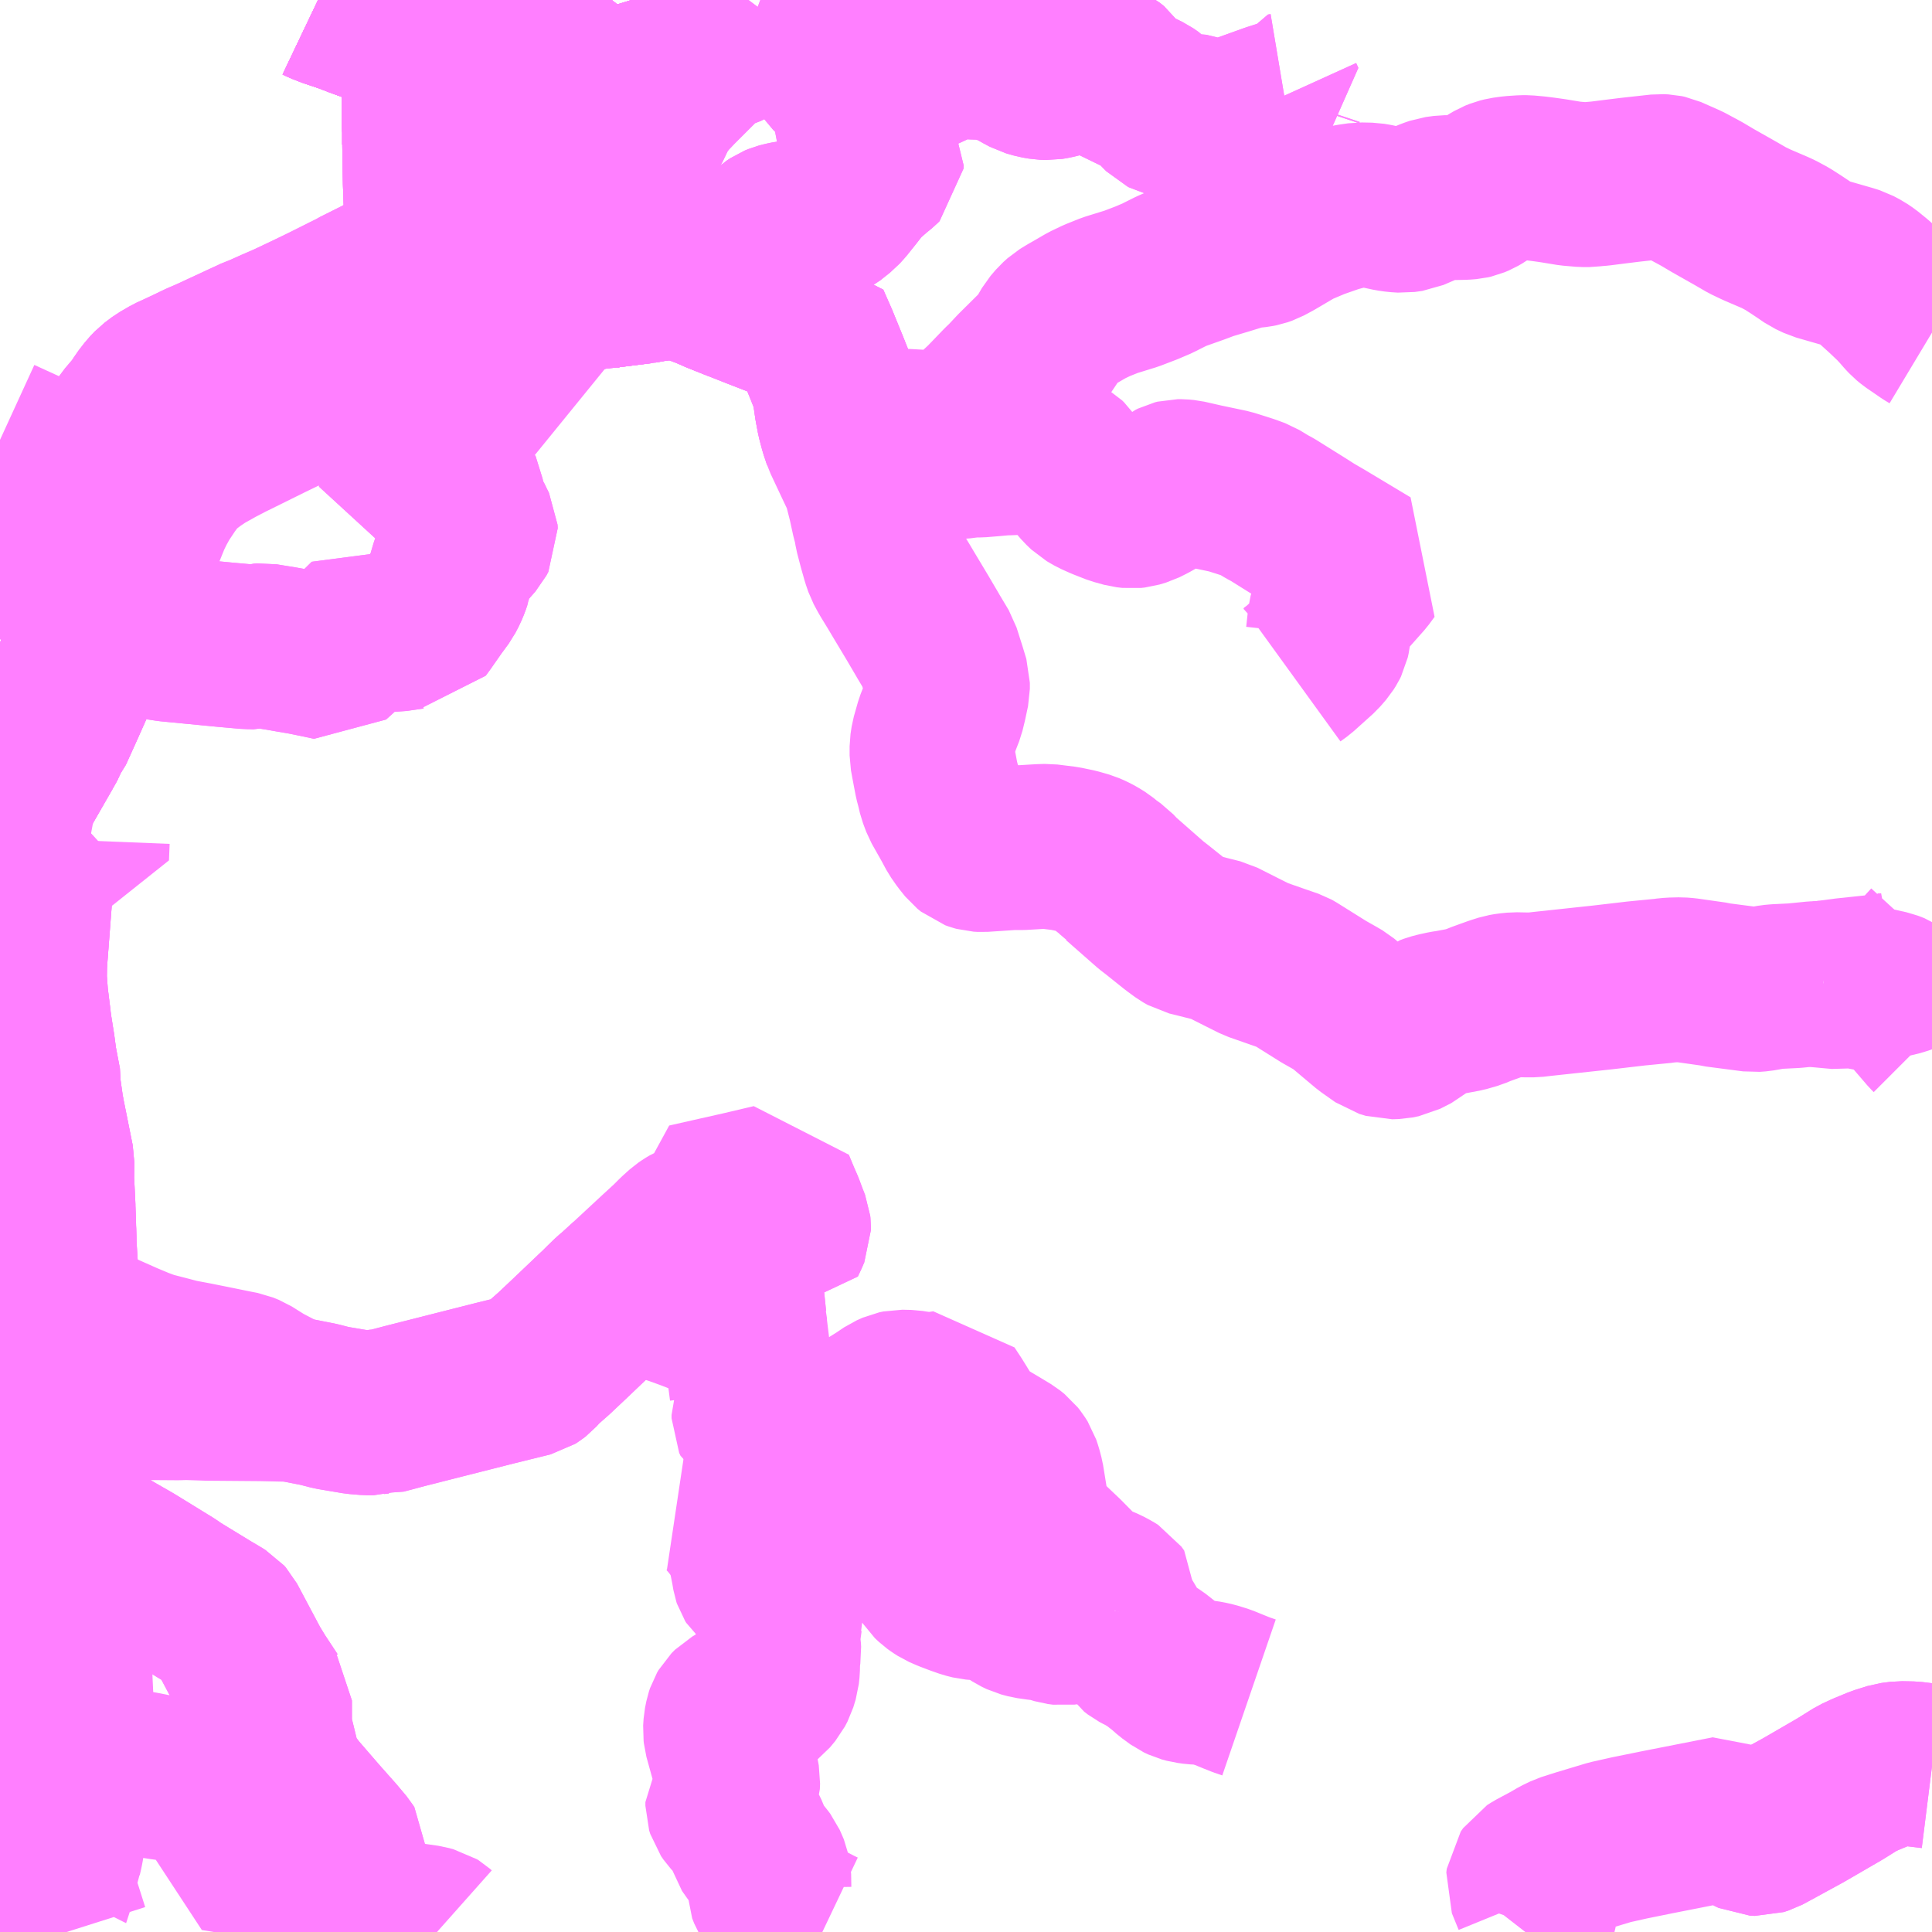 <?xml version="1.0" encoding="UTF-8"?>
<svg  xmlns="http://www.w3.org/2000/svg" xmlns:xlink="http://www.w3.org/1999/xlink" xmlns:go="http://purl.org/svgmap/profile" property="N07_001,N07_002,N07_003,N07_004,N07_005,N07_006,N07_007" viewBox="14115.234 -3919.922 8.789 8.789" go:dataArea="14115.234375 -3919.921875 8.7890625 8.7890625" >
<globalCoordinateSystem srsName="http://purl.org/crs/84" transform="matrix(100.0,0.0,0.0,-100.0,0.0,0.0)" />
<defs>
 <g id="p0" >
  <circle cx="0.0" cy="0.0" r="3" stroke="green" stroke-width="0.75" vector-effect="non-scaling-stroke" />
 </g>
</defs>
<g fill="none" fill-rule="evenodd" stroke="#FF00FF" stroke-width="0.75" opacity="0.5" vector-effect="non-scaling-stroke" stroke-linejoin="bevel" >
<path content="1,JRバス東北（株）,仙台～江刺・水沢線,2.0,2.0,2.0," xlink:title="1" d="M14115.234,-3913.875L14115.25,-3913.875L14115.299,-3913.873L14115.366,-3913.871L14115.504,-3913.868L14115.504,-3913.926L14115.499,-3914.015L14115.493,-3914.08L14115.486,-3914.168L14115.485,-3914.181L14115.48,-3914.266L14115.48,-3914.284L14115.479,-3914.318L14115.478,-3914.338L14115.478,-3914.349L14115.475,-3914.431L14115.475,-3914.443L14115.474,-3914.456L14115.47,-3914.541L14115.469,-3914.552L14115.47,-3914.638L14115.427,-3914.852L14115.425,-3914.864L14115.422,-3914.879L14115.411,-3914.957L14115.409,-3914.967L14115.405,-3915.041L14115.395,-3915.071L14115.393,-3915.082L14115.382,-3915.164L14115.38,-3915.176L14115.367,-3915.258L14115.365,-3915.277L14115.357,-3915.341L14115.351,-3915.389L14115.345,-3915.471L14115.346,-3915.53L14115.348,-3915.564L14115.364,-3915.772L14115.372,-3915.877L14115.386,-3916.041L14115.346,-3916.041L14115.331,-3916.042L14115.234,-3916.052M14115.234,-3916.198L14115.251,-3916.226L14115.267,-3916.253L14115.282,-3916.279L14115.297,-3916.304L14115.358,-3916.41L14115.417,-3916.513L14115.44,-3916.554L14115.449,-3916.578L14115.465,-3916.598L14115.513,-3916.704L14115.566,-3916.823L14115.625,-3916.954L14115.691,-3917.093L14115.697,-3917.105L14115.739,-3917.089L14115.76,-3917.082L14115.798,-3917.068L14115.819,-3917.062L14115.857,-3917.051L14115.92,-3917.031L14115.955,-3917.021L14116,-3917.014L14116.258,-3916.989L14116.359,-3916.98L14116.373,-3916.98L14116.4,-3916.979L14116.418,-3916.984L14116.431,-3916.985L14116.461,-3916.98L14116.511,-3916.972L14116.556,-3916.964L14116.615,-3916.954L14116.669,-3916.943L14116.74,-3916.928L14116.769,-3916.954L14116.829,-3917.014L14116.856,-3917.041L14116.915,-3917.099L14116.973,-3917.066L14116.983,-3917.062L14116.997,-3917.059L14117.031,-3917.059L14117.066,-3917.064L14117.108,-3917.07L14117.125,-3917.071L14117.142,-3917.071L14117.159,-3917.094L14117.21,-3917.167L14117.246,-3917.216L14117.261,-3917.245L14117.271,-3917.269L14117.277,-3917.287L14117.278,-3917.294L14117.293,-3917.345L14117.303,-3917.371L14117.311,-3917.388L14117.312,-3917.39L14117.324,-3917.406L14117.388,-3917.479L14117.397,-3917.496L14117.396,-3917.512L14117.386,-3917.532L14117.373,-3917.559L14117.358,-3917.583L14117.348,-3917.608L14117.344,-3917.634L14117.312,-3917.737L14117.175,-3917.74L14117.128,-3917.74L14117.059,-3917.74L14117.04,-3917.961L14117.137,-3918.069L14117.236,-3918.181L14117.439,-3918.416L14117.493,-3918.474L14117.539,-3918.529L14117.569,-3918.571L14117.577,-3918.572L14117.577,-3918.572L14117.577,-3918.572L14117.676,-3918.585L14117.795,-3918.599L14117.826,-3918.603L14117.887,-3918.61L14117.896,-3918.611L14117.978,-3918.621L14117.992,-3918.622L14117.999,-3918.623"/>
<path content="1,岩手県交通（株）,中野線,3.0,3.0,3.0," xlink:title="1" d="M14115.619,-3912.937L14115.615,-3912.909L14115.597,-3912.806L14115.576,-3912.677L14115.575,-3912.675L14115.55,-3912.519L14115.548,-3912.496L14115.55,-3912.401L14115.553,-3912.28L14115.56,-3912.132L14115.556,-3912.041L14115.553,-3911.949L14115.553,-3911.906L14115.547,-3911.846L14115.543,-3911.801L14115.541,-3911.771L14115.54,-3911.748L14115.534,-3911.696L14115.532,-3911.667L14115.526,-3911.615L14115.522,-3911.577L14115.515,-3911.526L14115.511,-3911.505L14115.504,-3911.474L14115.502,-3911.455L14115.495,-3911.439L14115.475,-3911.355L14115.473,-3911.343L14115.472,-3911.341L14115.478,-3911.319L14115.486,-3911.294L14115.537,-3911.133"/>
<path content="1,岩手県交通（株）,中野線,3.0,3.0,3.0," xlink:title="1" d="M14115.619,-3912.937L14115.655,-3912.915L14115.729,-3912.865"/>
<path content="1,岩手県交通（株）,中野線,3.0,3.0,3.0," xlink:title="1" d="M14115.234,-3913.602L14115.257,-3913.6L14115.371,-3913.587L14115.483,-3913.577L14115.496,-3913.574L14115.508,-3913.571L14115.511,-3913.473L14115.501,-3913.445L14115.471,-3913.404L14115.423,-3913.349L14115.37,-3913.287L14115.339,-3913.247L14115.263,-3913.155L14115.325,-3913.118L14115.425,-3913.056L14115.491,-3913.015L14115.619,-3912.937"/>
<path content="1,岩手県交通（株）,千厩盛岡線,2.0,2.0,2.0," xlink:title="1" d="M14116.813,-3911.133L14116.806,-3911.214L14116.806,-3911.241L14116.805,-3911.278L14116.8,-3911.422L14116.802,-3911.429L14116.801,-3911.495L14116.801,-3911.502L14116.796,-3911.51L14116.754,-3911.56L14116.676,-3911.648L14116.587,-3911.751L14116.579,-3911.759L14116.554,-3911.793L14116.523,-3911.825L14116.517,-3911.835L14116.511,-3911.847L14116.477,-3911.987L14116.467,-3912.027L14116.46,-3912.065L14116.46,-3912.186L14116.457,-3912.19L14116.397,-3912.281L14116.364,-3912.335L14116.254,-3912.542L14116.246,-3912.551L14116.203,-3912.577L14116.189,-3912.585L14116.035,-3912.679L14116.006,-3912.699L14115.832,-3912.806L14115.729,-3912.865L14115.655,-3912.915L14115.619,-3912.937L14115.491,-3913.015L14115.425,-3913.056L14115.325,-3913.118L14115.263,-3913.155L14115.339,-3913.247L14115.37,-3913.287L14115.423,-3913.349L14115.471,-3913.404L14115.501,-3913.445L14115.511,-3913.473L14115.508,-3913.571L14115.496,-3913.574L14115.483,-3913.577L14115.371,-3913.587L14115.257,-3913.6L14115.234,-3913.602"/>
<path content="1,岩手県交通（株）,岩黒線,7.0,4.0,4.0," xlink:title="1" d="M14117.999,-3918.623L14117.992,-3918.622L14117.992,-3918.622L14117.987,-3918.655L14117.975,-3918.703"/>
<path content="1,岩手県交通（株）,岩黒線,7.0,4.0,4.0," xlink:title="1" d="M14117.975,-3918.703L14117.969,-3918.716L14117.966,-3918.723L14117.946,-3918.765L14117.911,-3918.843L14117.884,-3918.902L14117.869,-3918.933L14117.859,-3918.959L14117.844,-3918.986L14117.832,-3919.005L14117.811,-3919.04"/>
<path content="1,岩手県交通（株）,岩黒線,7.0,4.0,4.0," xlink:title="1" d="M14117.975,-3918.703L14118.024,-3918.718L14118.032,-3918.72L14118.055,-3918.727L14118.041,-3918.787L14118.029,-3918.839L14118.021,-3918.876L14118.011,-3918.911L14118.004,-3918.935L14117.998,-3918.963L14117.995,-3918.97L14117.991,-3918.978L14117.97,-3919.006L14117.955,-3919.024L14117.945,-3919.036L14117.908,-3919.083"/>
<path content="1,岩手県交通（株）,岩黒線,7.0,4.0,4.0," xlink:title="1" d="M14117.811,-3919.04L14117.777,-3919.025L14117.738,-3919.009L14117.716,-3919.004L14117.678,-3918.998L14117.666,-3918.996L14117.641,-3918.994L14117.624,-3918.992L14117.6,-3918.985L14117.57,-3918.97L14117.434,-3918.9L14117.434,-3918.906L14117.43,-3919.074L14117.43,-3919.124L14117.427,-3919.262L14117.296,-3919.262L14117.27,-3919.262L14117.252,-3919.262L14117.166,-3919.264L14117.166,-3919.293L14117.166,-3919.303L14117.166,-3919.324L14117.165,-3919.355L14117.163,-3919.392L14117.164,-3919.455L14117.163,-3919.492L14117.162,-3919.522L14117.161,-3919.576L14117.159,-3919.617L14117.158,-3919.65L14117.159,-3919.664L14117.156,-3919.716L14117.158,-3919.748L14117.158,-3919.749L14117.154,-3919.75L14116.985,-3919.81L14116.944,-3919.824L14116.867,-3919.852L14116.815,-3919.872L14116.786,-3919.882L14116.738,-3919.898L14116.702,-3919.912L14116.681,-3919.922"/>
<path content="1,岩手県交通（株）,岩黒線,7.0,4.0,4.0," xlink:title="1" d="M14117.908,-3919.083L14117.811,-3919.04"/>
<path content="1,岩手県交通（株）,岩黒線,7.0,4.0,4.0," xlink:title="1" d="M14117.835,-3919.178L14117.84,-3919.172L14117.871,-3919.13L14117.908,-3919.083"/>
<path content="1,岩手県交通（株）,桜木団地線,3.0,0.0,0.0," xlink:title="1" d="M14115.234,-3916.198L14115.251,-3916.226L14115.267,-3916.253L14115.282,-3916.279L14115.297,-3916.304L14115.358,-3916.41L14115.417,-3916.513L14115.44,-3916.554L14115.449,-3916.578L14115.465,-3916.598L14115.513,-3916.704L14115.566,-3916.823L14115.625,-3916.954L14115.691,-3917.093L14115.697,-3917.105L14115.739,-3917.089L14115.76,-3917.082L14115.798,-3917.068L14115.819,-3917.062L14115.857,-3917.051L14115.92,-3917.031L14115.955,-3917.021L14116,-3917.014L14116.258,-3916.989L14116.359,-3916.98L14116.373,-3916.98L14116.4,-3916.979L14116.418,-3916.984L14116.431,-3916.985L14116.461,-3916.98L14116.511,-3916.972L14116.556,-3916.964L14116.615,-3916.954L14116.669,-3916.943L14116.74,-3916.928L14116.769,-3916.954L14116.829,-3917.014L14116.856,-3917.041L14116.915,-3917.099L14116.973,-3917.066L14116.983,-3917.062L14116.997,-3917.059L14117.031,-3917.059L14117.066,-3917.064L14117.108,-3917.07L14117.125,-3917.071L14117.142,-3917.071L14117.159,-3917.094L14117.21,-3917.167L14117.246,-3917.216L14117.261,-3917.245L14117.271,-3917.269L14117.277,-3917.287L14117.278,-3917.294L14117.293,-3917.345L14117.303,-3917.371L14117.311,-3917.388L14117.312,-3917.39L14117.324,-3917.406L14117.388,-3917.479L14117.397,-3917.496L14117.396,-3917.512L14117.386,-3917.532L14117.373,-3917.559L14117.358,-3917.583L14117.348,-3917.608L14117.344,-3917.634L14117.312,-3917.737L14117.175,-3917.74L14117.128,-3917.74L14117.059,-3917.74L14117.04,-3917.961L14117.137,-3918.069L14117.236,-3918.181L14117.453,-3918.203L14117.629,-3918.218L14117.615,-3918.334L14117.599,-3918.431L14117.58,-3918.565L14117.577,-3918.571L14117.577,-3918.572L14117.577,-3918.572L14117.577,-3918.625L14117.575,-3918.732L14117.573,-3918.804L14117.573,-3918.829L14117.573,-3918.876L14117.573,-3918.882L14117.57,-3918.97L14117.434,-3918.9L14117.434,-3918.906L14117.43,-3919.074L14117.43,-3919.124L14117.427,-3919.262L14117.57,-3919.263L14117.654,-3919.263L14117.719,-3919.264L14117.784,-3919.27L14117.787,-3919.264L14117.788,-3919.261L14117.789,-3919.258L14117.795,-3919.245L14117.806,-3919.225L14117.813,-3919.213L14117.825,-3919.194L14117.835,-3919.178L14117.84,-3919.172L14117.871,-3919.13L14117.908,-3919.083L14117.945,-3919.036L14117.955,-3919.024L14117.97,-3919.006L14117.991,-3918.978L14117.995,-3918.97L14117.998,-3918.963L14118.004,-3918.935L14118.011,-3918.911L14118.021,-3918.876L14118.029,-3918.839L14118.041,-3918.787L14118.055,-3918.727L14118.032,-3918.72L14118.024,-3918.718L14117.975,-3918.703L14117.987,-3918.655L14117.992,-3918.622L14117.992,-3918.622L14117.999,-3918.623"/>
<path content="1,岩手県交通（株）,正法寺線・生母線・大平線,8.0,5.0,5.0," xlink:title="1" d="M14117.222,-3911.133L14117.213,-3911.141L14117.205,-3911.146L14117.189,-3911.15L14117.175,-3911.154L14117.098,-3911.165L14117.034,-3911.176L14117.02,-3911.178L14116.967,-3911.187L14116.899,-3911.198L14116.896,-3911.199L14116.806,-3911.214L14116.806,-3911.241L14116.805,-3911.278L14116.8,-3911.422L14116.802,-3911.429L14116.801,-3911.495L14116.801,-3911.502L14116.796,-3911.51L14116.754,-3911.56L14116.676,-3911.648L14116.587,-3911.751L14116.579,-3911.759L14116.554,-3911.793L14116.523,-3911.825L14116.517,-3911.835L14116.511,-3911.847L14116.477,-3911.987L14116.467,-3912.027L14116.46,-3912.065L14116.46,-3912.186L14116.457,-3912.19L14116.397,-3912.281L14116.364,-3912.335L14116.254,-3912.542L14116.246,-3912.551L14116.203,-3912.577L14116.189,-3912.585L14116.035,-3912.679L14116.006,-3912.699L14115.832,-3912.806L14115.729,-3912.865L14115.655,-3912.915L14115.619,-3912.937L14115.491,-3913.015L14115.425,-3913.056L14115.325,-3913.118L14115.263,-3913.155L14115.339,-3913.247L14115.37,-3913.287L14115.423,-3913.349L14115.471,-3913.404L14115.501,-3913.445L14115.511,-3913.473L14115.508,-3913.571L14115.496,-3913.574L14115.483,-3913.577L14115.371,-3913.587L14115.257,-3913.6L14115.234,-3913.602"/>
<path content="1,岩手県交通（株）,正法寺線・生母線・大平線,8.0,5.0,5.0," xlink:title="1" d="M14124.023,-3911.887L14124.015,-3911.888L14123.933,-3911.898L14123.88,-3911.899L14123.841,-3911.894L14123.784,-3911.876L14123.721,-3911.85L14123.682,-3911.832L14123.605,-3911.784L14123.493,-3911.719L14123.436,-3911.686L14123.295,-3911.609L14123.256,-3911.588L14123.234,-3911.581L14123.212,-3911.582L14123.195,-3911.59L14123.119,-3911.638L14123.099,-3911.651L14123.089,-3911.649L14122.769,-3911.586L14122.646,-3911.561L14122.557,-3911.541L14122.424,-3911.501L14122.358,-3911.48L14122.325,-3911.464L14122.289,-3911.443L14122.218,-3911.405L14122.199,-3911.393L14122.188,-3911.377L14122.186,-3911.36L14122.217,-3911.284L14122.219,-3911.273L14122.219,-3911.242L14122.21,-3911.205L14122.196,-3911.166L14122.187,-3911.151L14122.173,-3911.133"/>
<path content="1,岩手県交通（株）,水岩線,20.0,14.5,14.5," xlink:title="1" d="M14115.234,-3916.198L14115.251,-3916.226L14115.267,-3916.253L14115.282,-3916.279L14115.297,-3916.304L14115.358,-3916.41L14115.417,-3916.513L14115.44,-3916.554L14115.449,-3916.578L14115.465,-3916.598L14115.513,-3916.704L14115.566,-3916.823L14115.625,-3916.954L14115.691,-3917.093L14115.697,-3917.105L14115.73,-3917.175L14115.699,-3917.182L14115.661,-3917.199L14115.578,-3917.244L14115.538,-3917.267L14115.491,-3917.295L14115.428,-3917.335L14115.414,-3917.347L14115.407,-3917.356L14115.406,-3917.364L14115.426,-3917.399L14115.559,-3917.609L14115.575,-3917.638L14115.598,-3917.671L14115.642,-3917.742L14115.692,-3917.821L14115.72,-3917.863L14115.77,-3917.934L14115.815,-3918.003L14115.856,-3918.051L14115.878,-3918.082L14115.888,-3918.098L14115.915,-3918.133L14115.936,-3918.155L14115.968,-3918.179L14116.011,-3918.204L14116.078,-3918.235L14116.147,-3918.268L14116.189,-3918.286L14116.398,-3918.383L14116.416,-3918.389L14116.485,-3918.42L14116.545,-3918.446L14116.642,-3918.492L14116.702,-3918.521L14116.85,-3918.595L14116.856,-3918.599L14116.96,-3918.651L14116.995,-3918.67L14117.044,-3918.694L14117.096,-3918.722L14117.176,-3918.764"/>
<path content="1,岩手県交通（株）,水岩線,20.0,14.5,14.5," xlink:title="1" d="M14117.975,-3918.703L14117.987,-3918.655L14117.992,-3918.622L14117.992,-3918.622L14117.999,-3918.623"/>
<path content="1,岩手県交通（株）,水岩線,20.0,14.5,14.5," xlink:title="1" d="M14117.176,-3918.764L14117.237,-3918.8L14117.434,-3918.9L14117.57,-3918.97L14117.6,-3918.985L14117.624,-3918.992L14117.641,-3918.994L14117.666,-3918.996L14117.678,-3918.998L14117.716,-3919.004L14117.738,-3919.009L14117.777,-3919.025L14117.811,-3919.04"/>
<path content="1,岩手県交通（株）,水岩線,20.0,14.5,14.5," xlink:title="1" d="M14117.176,-3918.764L14117.176,-3918.79L14117.173,-3918.978L14117.169,-3919.089L14117.167,-3919.202L14117.166,-3919.264L14117.166,-3919.293L14117.166,-3919.303L14117.166,-3919.324L14117.165,-3919.355L14117.163,-3919.392L14117.164,-3919.455L14117.163,-3919.492L14117.162,-3919.522L14117.161,-3919.576L14117.159,-3919.617L14117.158,-3919.65L14117.159,-3919.664L14117.156,-3919.716L14117.158,-3919.748L14117.158,-3919.749"/>
<path content="1,岩手県交通（株）,水岩線,20.0,14.5,14.5," xlink:title="1" d="M14117.884,-3918.902L14117.911,-3918.843L14117.946,-3918.765L14117.966,-3918.723L14117.969,-3918.716L14117.975,-3918.703"/>
<path content="1,岩手県交通（株）,水岩線,20.0,14.5,14.5," xlink:title="1" d="M14117.884,-3918.902L14118.011,-3918.911"/>
<path content="1,岩手県交通（株）,水岩線,20.0,14.5,14.5," xlink:title="1" d="M14118.011,-3918.911L14118.021,-3918.876L14118.029,-3918.839L14118.041,-3918.787L14118.055,-3918.727L14118.032,-3918.72L14118.024,-3918.718L14117.975,-3918.703"/>
<path content="1,岩手県交通（株）,水岩線,20.0,14.5,14.5," xlink:title="1" d="M14118.011,-3918.911L14118.004,-3918.935L14117.998,-3918.963L14117.995,-3918.97L14117.991,-3918.978L14117.97,-3919.006L14117.955,-3919.024L14117.945,-3919.036L14117.908,-3919.083"/>
<path content="1,岩手県交通（株）,水岩線,20.0,14.5,14.5," xlink:title="1" d="M14117.811,-3919.04L14117.832,-3919.005L14117.844,-3918.986L14117.859,-3918.959L14117.869,-3918.933L14117.884,-3918.902"/>
<path content="1,岩手県交通（株）,水岩線,20.0,14.5,14.5," xlink:title="1" d="M14117.811,-3919.04L14117.908,-3919.083"/>
<path content="1,岩手県交通（株）,水岩線,20.0,14.5,14.5," xlink:title="1" d="M14117.908,-3919.083L14117.871,-3919.13L14117.84,-3919.172L14117.835,-3919.178L14117.825,-3919.194L14117.813,-3919.213L14117.806,-3919.225L14117.795,-3919.245L14117.789,-3919.258L14117.788,-3919.261L14117.787,-3919.264L14117.784,-3919.27L14117.762,-3919.34L14117.754,-3919.36L14117.745,-3919.376L14117.723,-3919.402L14117.665,-3919.45L14117.626,-3919.48L14117.6,-3919.486L14117.568,-3919.49L14117.564,-3919.518L14117.56,-3919.534L14117.553,-3919.55L14117.526,-3919.592L14117.51,-3919.61L14117.505,-3919.616L14117.487,-3919.627L14117.457,-3919.642L14117.424,-3919.655L14117.414,-3919.659L14117.384,-3919.669L14117.207,-3919.731L14117.161,-3919.747L14117.158,-3919.749"/>
<path content="1,岩手県交通（株）,水岩線,20.0,14.5,14.5," xlink:title="1" d="M14117.158,-3919.749L14117.154,-3919.75L14116.985,-3919.81L14116.944,-3919.824L14116.867,-3919.852L14116.815,-3919.872"/>
<path content="1,岩手県交通（株）,江刺・仙台線,2.0,2.0,2.0," xlink:title="1" d="M14115.234,-3913.875L14115.25,-3913.875L14115.299,-3913.873L14115.366,-3913.871L14115.504,-3913.868L14115.504,-3913.926L14115.499,-3914.015L14115.493,-3914.08L14115.486,-3914.168L14115.485,-3914.181L14115.48,-3914.266L14115.48,-3914.284L14115.479,-3914.318L14115.478,-3914.338L14115.478,-3914.349L14115.475,-3914.431L14115.475,-3914.443L14115.474,-3914.456L14115.47,-3914.541L14115.469,-3914.552L14115.47,-3914.638L14115.427,-3914.852L14115.425,-3914.864L14115.422,-3914.879L14115.411,-3914.957L14115.409,-3914.967L14115.405,-3915.041L14115.395,-3915.071L14115.393,-3915.082L14115.382,-3915.164L14115.38,-3915.176L14115.367,-3915.258L14115.365,-3915.277L14115.357,-3915.341L14115.351,-3915.389L14115.345,-3915.471L14115.346,-3915.53L14115.348,-3915.564L14115.364,-3915.772L14115.372,-3915.877L14115.386,-3916.041L14115.346,-3916.041L14115.331,-3916.042L14115.234,-3916.052M14115.234,-3916.198L14115.251,-3916.226L14115.267,-3916.253L14115.282,-3916.279L14115.297,-3916.304L14115.358,-3916.41L14115.417,-3916.513L14115.44,-3916.554L14115.449,-3916.578L14115.465,-3916.598L14115.513,-3916.704L14115.566,-3916.823L14115.625,-3916.954L14115.691,-3917.093L14115.697,-3917.105L14115.73,-3917.175L14115.753,-3917.222L14115.796,-3917.311L14115.808,-3917.338L14115.836,-3917.4L14115.886,-3917.512L14115.911,-3917.574L14115.932,-3917.617L14115.957,-3917.662L14115.995,-3917.719L14116.022,-3917.756L14116.05,-3917.786L14116.079,-3917.812L14116.113,-3917.837L14116.153,-3917.864L14116.221,-3917.902L14116.273,-3917.929L14116.348,-3917.966L14116.453,-3918.018L14116.694,-3918.135L14116.839,-3918.206L14117.004,-3918.289L14117.175,-3918.376L14117.238,-3918.406L14117.277,-3918.425L14117.398,-3918.485L14117.569,-3918.571L14117.577,-3918.572L14117.577,-3918.572L14117.577,-3918.572L14117.676,-3918.585L14117.795,-3918.599L14117.826,-3918.603L14117.887,-3918.61L14117.896,-3918.611L14117.978,-3918.621L14117.992,-3918.622L14117.999,-3918.623"/>
<path content="1,岩手県交通（株）,羽田・水沢江刺駅線,5.0,4.0,4.0," xlink:title="1" d="M14115.234,-3913.602L14115.257,-3913.6L14115.371,-3913.587L14115.483,-3913.577L14115.496,-3913.574L14115.508,-3913.571L14115.522,-3913.569L14115.653,-3913.568L14115.71,-3913.569L14115.781,-3913.566L14115.901,-3913.564L14116.043,-3913.563L14116.075,-3913.564L14116.088,-3913.564L14116.177,-3913.561L14116.42,-3913.559L14116.563,-3913.556L14116.577,-3913.554L14116.684,-3913.533L14116.742,-3913.518L14116.855,-3913.499L14116.903,-3913.495L14116.934,-3913.495L14116.947,-3913.499L14116.969,-3913.501L14116.979,-3913.5L14116.983,-3913.501L14117.077,-3913.526L14117.483,-3913.629L14117.649,-3913.67L14117.66,-3913.677L14117.669,-3913.684L14117.695,-3913.713L14117.754,-3913.765L14117.824,-3913.831L14117.95,-3913.951L14117.959,-3913.959L14117.986,-3913.986L14118.019,-3914.018L14118.037,-3914.033L14118.095,-3914.086L14118.17,-3914.052L14118.224,-3914.027L14118.232,-3914.022L14118.255,-3914.012L14118.312,-3913.993L14118.37,-3913.972L14118.434,-3913.947L14118.49,-3913.922L14118.514,-3913.913L14118.536,-3913.908L14118.557,-3913.909L14118.621,-3913.913L14118.619,-3913.92L14118.606,-3914.047L14118.572,-3914.055L14118.575,-3914.08L14118.593,-3914.145L14118.612,-3914.214L14118.636,-3914.31L14118.684,-3914.303L14118.797,-3914.274L14118.812,-3914.306L14118.821,-3914.327L14118.821,-3914.341L14118.82,-3914.35L14118.807,-3914.383L14118.791,-3914.426L14118.774,-3914.465L14118.749,-3914.525"/>
<path content="3,奥州市,伊手糀谷線・伊手口沢線,9.5,8.5,8.5," xlink:title="3" d="M14124.023,-3918.409L14124.003,-3918.421L14123.936,-3918.467L14123.919,-3918.481L14123.904,-3918.497L14123.884,-3918.52L14123.86,-3918.546L14123.816,-3918.588L14123.762,-3918.637L14123.724,-3918.668L14123.702,-3918.683L14123.672,-3918.699L14123.647,-3918.707L14123.508,-3918.747L14123.472,-3918.764L14123.443,-3918.784L14123.404,-3918.81L14123.365,-3918.835L14123.326,-3918.856L14123.311,-3918.863L14123.227,-3918.899L14123.183,-3918.92L14123.133,-3918.949L14123.027,-3919.009L14122.973,-3919.041L14122.906,-3919.077L14122.82,-3919.115L14122.806,-3919.118L14122.785,-3919.119L14122.712,-3919.111L14122.649,-3919.104L14122.576,-3919.095L14122.513,-3919.087L14122.478,-3919.084L14122.464,-3919.082L14122.435,-3919.082L14122.377,-3919.087L14122.304,-3919.099L14122.291,-3919.101L14122.255,-3919.106L14122.223,-3919.11L14122.179,-3919.114L14122.173,-3919.114L14122.159,-3919.114L14122.114,-3919.111L14122.078,-3919.106L14122.058,-3919.101L14122.038,-3919.093L14122.016,-3919.08L14121.971,-3919.048L14121.952,-3919.037L14121.933,-3919.029L14121.92,-3919.026L14121.895,-3919.024L14121.847,-3919.023L14121.807,-3919.023L14121.77,-3919.018L14121.744,-3919.009L14121.71,-3918.995L14121.652,-3918.97L14121.617,-3918.965L14121.586,-3918.967L14121.558,-3918.971L14121.493,-3918.985L14121.469,-3918.989L14121.421,-3918.99L14121.38,-3918.984L14121.354,-3918.979L14121.305,-3918.966L14121.216,-3918.935L14121.133,-3918.9L14121.1,-3918.881L14121.039,-3918.845L14121.027,-3918.838L14120.988,-3918.817L14120.968,-3918.81L14120.953,-3918.807L14120.925,-3918.804L14120.899,-3918.8L14120.878,-3918.795L14120.813,-3918.775L14120.726,-3918.749L14120.678,-3918.731L14120.585,-3918.698L14120.562,-3918.688L14120.514,-3918.664L14120.503,-3918.658L14120.449,-3918.635L14120.381,-3918.609L14120.284,-3918.579L14120.224,-3918.555L14120.178,-3918.533L14120.123,-3918.501L14120.1,-3918.488L14120.069,-3918.469L14120.049,-3918.451L14120.025,-3918.423L14120.004,-3918.387L14119.993,-3918.368L14119.97,-3918.338L14119.861,-3918.23L14119.817,-3918.183L14119.798,-3918.165L14119.719,-3918.083L14119.664,-3918.032L14119.641,-3918.014L14119.612,-3917.996L14119.57,-3917.974L14119.534,-3917.96L14119.505,-3917.952L14119.476,-3917.952L14119.425,-3917.956L14119.353,-3917.96L14119.304,-3917.959L14119.273,-3917.959L14119.246,-3917.955L14119.215,-3917.949L14119.164,-3917.941L14119.079,-3917.926L14119.064,-3917.971L14119.051,-3918.02L14119.041,-3918.073L14119.029,-3918.156L14119.024,-3918.177L14119.012,-3918.206L14118.995,-3918.249L14118.946,-3918.369L14118.909,-3918.453L14118.895,-3918.45L14118.879,-3918.451L14118.85,-3918.459L14118.821,-3918.471L14118.809,-3918.476L14118.675,-3918.528L14118.594,-3918.56L14118.501,-3918.597L14118.451,-3918.619L14118.368,-3918.65L14118.351,-3918.656L14118.322,-3918.66L14118.297,-3918.661L14118.266,-3918.66L14118.211,-3918.652L14118.207,-3918.652L14118.18,-3918.647L14118.151,-3918.642"/>
<path content="3,奥州市,伊手糀谷線・伊手口沢線,9.5,8.5,8.5," xlink:title="3" d="M14118.151,-3918.642L14118.143,-3918.641L14117.999,-3918.623L14117.992,-3918.622L14117.992,-3918.622L14117.987,-3918.655L14117.975,-3918.703"/>
<path content="3,奥州市,伊手糀谷線・伊手口沢線,9.5,8.5,8.5," xlink:title="3" d="M14117.975,-3918.703L14118.024,-3918.718L14118.032,-3918.72L14118.055,-3918.727"/>
<path content="3,奥州市,伊手糀谷線・伊手口沢線,9.5,8.5,8.5," xlink:title="3" d="M14117.975,-3918.703L14117.969,-3918.716L14117.966,-3918.723L14117.946,-3918.765L14117.911,-3918.843L14117.884,-3918.902L14117.869,-3918.933L14117.859,-3918.959L14117.844,-3918.986L14117.832,-3919.005L14117.811,-3919.04L14117.777,-3919.025L14117.738,-3919.009L14117.716,-3919.004L14117.678,-3918.998L14117.666,-3918.996L14117.641,-3918.994L14117.624,-3918.992L14117.6,-3918.985L14117.57,-3918.97L14117.57,-3919.094L14117.571,-3919.171L14117.57,-3919.263"/>
<path content="3,奥州市,伊手糀谷線・伊手口沢線,9.5,8.5,8.5," xlink:title="3" d="M14118.055,-3918.727L14118.058,-3918.723L14118.077,-3918.709L14118.146,-3918.669L14118.151,-3918.642"/>
<path content="3,奥州市,伊手糀谷線・伊手口沢線,9.5,8.5,8.5," xlink:title="3" d="M14118.055,-3918.727L14118.041,-3918.787L14118.029,-3918.839L14118.021,-3918.876L14118.011,-3918.911L14118.004,-3918.935L14117.998,-3918.963L14117.995,-3918.97L14117.991,-3918.978L14117.97,-3919.006L14117.955,-3919.024L14117.945,-3919.036L14117.908,-3919.083L14117.871,-3919.13L14117.84,-3919.172L14117.835,-3919.178L14117.825,-3919.194L14117.813,-3919.213L14117.806,-3919.225"/>
<path content="3,奥州市,伊手糀谷線・伊手口沢線,9.5,8.5,8.5," xlink:title="3" d="M14117.806,-3919.225L14117.795,-3919.245L14117.789,-3919.258L14117.788,-3919.261L14117.787,-3919.264L14117.784,-3919.27L14117.719,-3919.264L14117.654,-3919.263L14117.57,-3919.263"/>
<path content="3,奥州市,伊手糀谷線・伊手口沢線,9.5,8.5,8.5," xlink:title="3" d="M14117.57,-3919.263L14117.566,-3919.41L14117.569,-3919.442L14117.569,-3919.461L14117.568,-3919.49"/>
<path content="3,奥州市,伊手糀谷線・伊手口沢線,9.5,8.5,8.5," xlink:title="3" d="M14117.57,-3919.263L14117.427,-3919.262L14117.296,-3919.262L14117.27,-3919.262L14117.252,-3919.262L14117.166,-3919.264L14117.166,-3919.293L14117.166,-3919.303L14117.166,-3919.324L14117.165,-3919.355L14117.163,-3919.392L14117.164,-3919.455L14117.163,-3919.492L14117.162,-3919.522L14117.161,-3919.576L14117.159,-3919.617L14117.158,-3919.65L14117.159,-3919.664L14117.156,-3919.716L14117.158,-3919.748L14117.158,-3919.749"/>
<path content="3,奥州市,伊手糀谷線・伊手口沢線,9.5,8.5,8.5," xlink:title="3" d="M14117.568,-3919.49L14117.6,-3919.486L14117.626,-3919.48L14117.635,-3919.516L14117.636,-3919.546L14117.628,-3919.61L14117.617,-3919.691L14117.613,-3919.713L14117.61,-3919.73L14117.606,-3919.752L14117.601,-3919.778L14117.593,-3919.795L14117.576,-3919.813L14117.576,-3919.813L14117.557,-3919.903L14117.563,-3919.915L14117.584,-3919.922M14118.107,-3919.922L14118.116,-3919.893L14118.124,-3919.861L14118.119,-3919.842L14118.072,-3919.782L14118.052,-3919.763L14118.029,-3919.755L14118.002,-3919.742L14117.994,-3919.712L14117.987,-3919.686L14117.994,-3919.66L14118.014,-3919.644L14118.038,-3919.632L14118.048,-3919.606L14118.052,-3919.584L14118.061,-3919.537L14118.043,-3919.491L14118.026,-3919.448L14118.013,-3919.403L14117.994,-3919.386L14117.97,-3919.381L14117.951,-3919.384L14117.94,-3919.388L14117.918,-3919.372L14117.896,-3919.346L14117.883,-3919.323L14117.878,-3919.297L14117.878,-3919.269L14117.878,-3919.247L14117.809,-3919.226L14117.809,-3919.226L14117.806,-3919.225"/>
<path content="3,奥州市,伊手糀谷線・伊手口沢線,9.5,8.5,8.5," xlink:title="3" d="M14117.158,-3919.749L14117.161,-3919.747L14117.207,-3919.731L14117.384,-3919.669L14117.414,-3919.659L14117.424,-3919.655L14117.457,-3919.642L14117.487,-3919.627L14117.505,-3919.616L14117.51,-3919.61L14117.526,-3919.592L14117.553,-3919.55L14117.56,-3919.534L14117.564,-3919.518L14117.568,-3919.49"/>
<path content="3,奥州市,伊手糀谷線・伊手口沢線,9.5,8.5,8.5," xlink:title="3" d="M14117.158,-3919.749L14117.154,-3919.75L14116.985,-3919.81L14116.944,-3919.824L14116.867,-3919.852L14116.815,-3919.872L14116.786,-3919.882L14116.738,-3919.898L14116.702,-3919.912L14116.681,-3919.922M14117.192,-3919.922L14117.204,-3919.916L14117.179,-3919.853L14117.161,-3919.81L14117.158,-3919.797L14117.16,-3919.778L14117.158,-3919.749"/>
<path content="3,奥州市,南方線,2.4,0.0,0.0," xlink:title="3" d="M14116.813,-3911.133L14116.806,-3911.214L14116.806,-3911.241L14116.805,-3911.278L14116.8,-3911.422L14116.802,-3911.429L14116.698,-3911.442L14116.695,-3911.442L14116.488,-3911.471L14116.388,-3911.486L14116.371,-3911.489L14116.28,-3911.501L14116.213,-3911.512L14116.238,-3911.611L14116.283,-3911.795L14116.105,-3911.82L14115.978,-3911.835L14115.939,-3911.841L14115.878,-3911.853L14115.774,-3911.87L14115.772,-3911.871L14115.707,-3911.885L14115.683,-3911.885L14115.553,-3911.906L14115.503,-3911.914L14115.434,-3911.926L14115.389,-3911.93L14115.355,-3911.929L14115.333,-3911.927L14115.326,-3911.931L14115.25,-3912.032L14115.234,-3912.075"/>
<path content="3,奥州市,広瀬青谷線・広瀬西川目線,6.5,4.0,4.0," xlink:title="3" d="M14117.999,-3918.623L14117.992,-3918.622L14117.992,-3918.622L14117.987,-3918.655L14117.975,-3918.703"/>
<path content="3,奥州市,広瀬青谷線・広瀬西川目線,6.5,4.0,4.0," xlink:title="3" d="M14117.975,-3918.703L14117.969,-3918.716L14117.966,-3918.723L14117.946,-3918.765L14117.911,-3918.843L14117.884,-3918.902L14117.869,-3918.933L14117.859,-3918.959L14117.844,-3918.986L14117.832,-3919.005L14117.811,-3919.04"/>
<path content="3,奥州市,広瀬青谷線・広瀬西川目線,6.5,4.0,4.0," xlink:title="3" d="M14117.811,-3919.04L14117.908,-3919.083"/>
<path content="3,奥州市,広瀬青谷線・広瀬西川目線,6.5,4.0,4.0," xlink:title="3" d="M14117.811,-3919.04L14117.777,-3919.025L14117.738,-3919.009L14117.716,-3919.004L14117.678,-3918.998L14117.666,-3918.996L14117.641,-3918.994L14117.624,-3918.992L14117.6,-3918.985L14117.57,-3918.97L14117.57,-3919.094L14117.571,-3919.171L14117.57,-3919.263"/>
<path content="3,奥州市,広瀬青谷線・広瀬西川目線,6.5,4.0,4.0," xlink:title="3" d="M14117.908,-3919.083L14117.945,-3919.036L14117.955,-3919.024L14117.97,-3919.006L14117.991,-3918.978L14117.995,-3918.97L14117.998,-3918.963L14118.004,-3918.935L14118.011,-3918.911L14118.021,-3918.876L14118.029,-3918.839L14118.041,-3918.787L14118.055,-3918.727L14118.032,-3918.72L14118.024,-3918.718L14117.975,-3918.703"/>
<path content="3,奥州市,広瀬青谷線・広瀬西川目線,6.5,4.0,4.0," xlink:title="3" d="M14117.806,-3919.225L14117.813,-3919.213L14117.825,-3919.194L14117.835,-3919.178L14117.84,-3919.172L14117.871,-3919.13L14117.908,-3919.083"/>
<path content="3,奥州市,広瀬青谷線・広瀬西川目線,6.5,4.0,4.0," xlink:title="3" d="M14117.57,-3919.263L14117.566,-3919.41L14117.569,-3919.442L14117.569,-3919.461L14117.568,-3919.49"/>
<path content="3,奥州市,広瀬青谷線・広瀬西川目線,6.5,4.0,4.0," xlink:title="3" d="M14117.57,-3919.263L14117.427,-3919.262L14117.296,-3919.262L14117.27,-3919.262L14117.252,-3919.262L14117.166,-3919.264L14117.166,-3919.293L14117.166,-3919.303L14117.166,-3919.324L14117.165,-3919.355L14117.163,-3919.392L14117.164,-3919.455L14117.163,-3919.492L14117.162,-3919.522L14117.161,-3919.576L14117.159,-3919.617L14117.158,-3919.65L14117.159,-3919.664L14117.156,-3919.716L14117.158,-3919.748L14117.158,-3919.749"/>
<path content="3,奥州市,広瀬青谷線・広瀬西川目線,6.5,4.0,4.0," xlink:title="3" d="M14117.626,-3919.48L14117.665,-3919.45L14117.723,-3919.402L14117.745,-3919.376L14117.754,-3919.36L14117.762,-3919.34L14117.784,-3919.27L14117.787,-3919.264L14117.788,-3919.261L14117.789,-3919.258L14117.795,-3919.245L14117.806,-3919.225"/>
<path content="3,奥州市,広瀬青谷線・広瀬西川目線,6.5,4.0,4.0," xlink:title="3" d="M14117.626,-3919.48L14117.6,-3919.486L14117.568,-3919.49"/>
<path content="3,奥州市,広瀬青谷線・広瀬西川目線,6.5,4.0,4.0," xlink:title="3" d="M14117.158,-3919.749L14117.161,-3919.747L14117.207,-3919.731L14117.384,-3919.669L14117.414,-3919.659L14117.424,-3919.655L14117.457,-3919.642L14117.487,-3919.627L14117.505,-3919.616L14117.51,-3919.61L14117.526,-3919.592L14117.553,-3919.55L14117.56,-3919.534L14117.564,-3919.518L14117.568,-3919.49"/>
<path content="3,奥州市,広瀬青谷線・広瀬西川目線,6.5,4.0,4.0," xlink:title="3" d="M14117.158,-3919.749L14117.154,-3919.75L14116.985,-3919.81L14116.944,-3919.824L14116.867,-3919.852L14116.815,-3919.872L14116.786,-3919.882L14116.738,-3919.898L14116.702,-3919.912L14116.681,-3919.922"/>
<path content="3,奥州市,広瀬青谷線・広瀬西川目線,6.5,4.0,4.0," xlink:title="3" d="M14117.576,-3919.813L14117.576,-3919.813L14117.593,-3919.795L14117.601,-3919.778L14117.606,-3919.752L14117.61,-3919.73L14117.613,-3919.713L14117.617,-3919.691L14117.628,-3919.61L14117.636,-3919.546L14117.635,-3919.516L14117.626,-3919.48"/>
<path content="3,奥州市,広瀬青谷線・広瀬西川目線,6.5,4.0,4.0," xlink:title="3" d="M14117.576,-3919.813L14117.557,-3919.903L14117.563,-3919.915L14117.584,-3919.922M14118.107,-3919.922L14118.116,-3919.893L14118.124,-3919.861L14118.119,-3919.842L14118.072,-3919.782L14118.052,-3919.763L14118.029,-3919.755L14118.002,-3919.742L14117.994,-3919.712L14117.987,-3919.686L14117.994,-3919.66L14118.014,-3919.644L14118.038,-3919.632L14118.048,-3919.606L14118.052,-3919.584L14118.061,-3919.537L14118.043,-3919.491L14118.026,-3919.448L14118.013,-3919.403L14117.994,-3919.386L14117.97,-3919.381L14117.951,-3919.384L14117.94,-3919.388L14117.918,-3919.372L14117.896,-3919.346L14117.883,-3919.323L14117.878,-3919.297L14117.878,-3919.269L14117.878,-3919.247L14117.809,-3919.226L14117.809,-3919.226L14117.806,-3919.225"/>
<path content="3,奥州市,広瀬青谷線・広瀬西川目線,6.5,4.0,4.0," xlink:title="3" d="M14117.204,-3919.916L14117.179,-3919.853L14117.161,-3919.81L14117.158,-3919.797L14117.16,-3919.778L14117.158,-3919.749"/>
<path content="3,奥州市,広瀬青谷線・広瀬西川目線,6.5,4.0,4.0," xlink:title="3" d="M14117.204,-3919.916L14117.23,-3919.903L14117.276,-3919.883L14117.288,-3919.878L14117.309,-3919.872L14117.357,-3919.86L14117.424,-3919.84L14117.486,-3919.824L14117.491,-3919.823L14117.518,-3919.816L14117.522,-3919.815L14117.576,-3919.813"/>
<path content="3,奥州市,広瀬青谷線・広瀬西川目線,6.5,4.0,4.0," xlink:title="3" d="M14117.192,-3919.922L14117.204,-3919.916"/>
<path content="3,奥州市,梁河赤部線・梁河大岳線,7.5,5.0,5.0," xlink:title="3" d="M14117.999,-3918.623L14117.992,-3918.622L14117.992,-3918.622L14117.987,-3918.655L14117.975,-3918.703"/>
<path content="3,奥州市,梁河赤部線・梁河大岳線,7.5,5.0,5.0," xlink:title="3" d="M14117.975,-3918.703L14117.969,-3918.716L14117.966,-3918.723L14117.946,-3918.765L14117.911,-3918.843L14117.884,-3918.902L14117.869,-3918.933L14117.859,-3918.959L14117.844,-3918.986L14117.832,-3919.005L14117.811,-3919.04"/>
<path content="3,奥州市,梁河赤部線・梁河大岳線,7.5,5.0,5.0," xlink:title="3" d="M14117.975,-3918.703L14118.024,-3918.718L14118.032,-3918.72L14118.055,-3918.727L14118.041,-3918.787L14118.029,-3918.839L14118.021,-3918.876L14118.011,-3918.911L14118.004,-3918.935L14117.998,-3918.963L14117.995,-3918.97L14117.991,-3918.978L14117.97,-3919.006L14117.955,-3919.024L14117.945,-3919.036L14117.908,-3919.083"/>
<path content="3,奥州市,梁河赤部線・梁河大岳線,7.5,5.0,5.0," xlink:title="3" d="M14117.811,-3919.04L14117.777,-3919.025L14117.738,-3919.009L14117.716,-3919.004L14117.678,-3918.998L14117.666,-3918.996L14117.641,-3918.994L14117.624,-3918.992L14117.6,-3918.985L14117.57,-3918.97L14117.57,-3919.094L14117.571,-3919.171L14117.57,-3919.263"/>
<path content="3,奥州市,梁河赤部線・梁河大岳線,7.5,5.0,5.0," xlink:title="3" d="M14117.908,-3919.083L14117.811,-3919.04"/>
<path content="3,奥州市,梁河赤部線・梁河大岳線,7.5,5.0,5.0," xlink:title="3" d="M14117.908,-3919.083L14117.871,-3919.13L14117.84,-3919.172L14117.835,-3919.178L14117.825,-3919.194L14117.813,-3919.213L14117.806,-3919.225"/>
<path content="3,奥州市,梁河赤部線・梁河大岳線,7.5,5.0,5.0," xlink:title="3" d="M14117.908,-3919.083L14117.951,-3919.101L14118.065,-3919.148L14118.078,-3919.156L14118.085,-3919.163L14118.096,-3919.179L14118.114,-3919.215L14118.133,-3919.255L14118.192,-3919.366L14118.198,-3919.38L14118.214,-3919.412L14118.224,-3919.431L14118.236,-3919.449L14118.267,-3919.488L14118.306,-3919.529L14118.407,-3919.63L14118.468,-3919.687L14118.484,-3919.697L14118.5,-3919.703L14118.53,-3919.71L14118.561,-3919.722L14118.577,-3919.733L14118.588,-3919.751L14118.594,-3919.773L14118.595,-3919.845L14118.598,-3919.86L14118.604,-3919.877L14118.633,-3919.914L14118.639,-3919.922"/>
<path content="3,奥州市,梁河赤部線・梁河大岳線,7.5,5.0,5.0," xlink:title="3" d="M14117.806,-3919.225L14117.795,-3919.245L14117.789,-3919.258L14117.788,-3919.261L14117.787,-3919.264L14117.784,-3919.27"/>
<path content="3,奥州市,梁河赤部線・梁河大岳線,7.5,5.0,5.0," xlink:title="3" d="M14117.57,-3919.263L14117.566,-3919.41L14117.569,-3919.442L14117.569,-3919.461L14117.568,-3919.49"/>
<path content="3,奥州市,梁河赤部線・梁河大岳線,7.5,5.0,5.0," xlink:title="3" d="M14117.57,-3919.263L14117.427,-3919.262L14117.296,-3919.262L14117.27,-3919.262L14117.252,-3919.262L14117.166,-3919.264L14117.166,-3919.293L14117.166,-3919.303L14117.166,-3919.324L14117.165,-3919.355L14117.163,-3919.392L14117.164,-3919.455L14117.163,-3919.492L14117.162,-3919.522L14117.161,-3919.576L14117.159,-3919.617L14117.158,-3919.65L14117.159,-3919.664L14117.156,-3919.716L14117.158,-3919.748L14117.158,-3919.749"/>
<path content="3,奥州市,梁河赤部線・梁河大岳線,7.5,5.0,5.0," xlink:title="3" d="M14117.784,-3919.27L14117.719,-3919.264L14117.654,-3919.263L14117.57,-3919.263"/>
<path content="3,奥州市,梁河赤部線・梁河大岳線,7.5,5.0,5.0," xlink:title="3" d="M14117.626,-3919.48L14117.665,-3919.45L14117.723,-3919.402L14117.745,-3919.376L14117.754,-3919.36L14117.762,-3919.34L14117.784,-3919.27"/>
<path content="3,奥州市,梁河赤部線・梁河大岳線,7.5,5.0,5.0," xlink:title="3" d="M14117.626,-3919.48L14117.6,-3919.486L14117.568,-3919.49"/>
<path content="3,奥州市,梁河赤部線・梁河大岳線,7.5,5.0,5.0," xlink:title="3" d="M14117.158,-3919.749L14117.161,-3919.747L14117.207,-3919.731L14117.384,-3919.669L14117.414,-3919.659L14117.424,-3919.655L14117.457,-3919.642L14117.487,-3919.627L14117.505,-3919.616L14117.51,-3919.61L14117.526,-3919.592L14117.553,-3919.55L14117.56,-3919.534L14117.564,-3919.518L14117.568,-3919.49"/>
<path content="3,奥州市,梁河赤部線・梁河大岳線,7.5,5.0,5.0," xlink:title="3" d="M14117.158,-3919.749L14117.154,-3919.75L14116.985,-3919.81L14116.944,-3919.824L14116.867,-3919.852L14116.815,-3919.872L14116.786,-3919.882L14116.738,-3919.898L14116.702,-3919.912L14116.681,-3919.922M14117.192,-3919.922L14117.204,-3919.916"/>
<path content="3,奥州市,梁河赤部線・梁河大岳線,7.5,5.0,5.0," xlink:title="3" d="M14117.576,-3919.813L14117.576,-3919.813L14117.593,-3919.795L14117.601,-3919.778L14117.606,-3919.752L14117.61,-3919.73L14117.613,-3919.713L14117.617,-3919.691L14117.628,-3919.61L14117.636,-3919.546L14117.635,-3919.516L14117.626,-3919.48"/>
<path content="3,奥州市,梁河赤部線・梁河大岳線,7.5,5.0,5.0," xlink:title="3" d="M14117.576,-3919.813L14117.557,-3919.903L14117.563,-3919.915L14117.584,-3919.922M14118.107,-3919.922L14118.116,-3919.893L14118.124,-3919.861L14118.119,-3919.842L14118.072,-3919.782L14118.052,-3919.763L14118.029,-3919.755L14118.002,-3919.742L14117.994,-3919.712L14117.987,-3919.686L14117.994,-3919.66L14118.014,-3919.644L14118.038,-3919.632L14118.048,-3919.606L14118.052,-3919.584L14118.061,-3919.537L14118.043,-3919.491L14118.026,-3919.448L14118.013,-3919.403L14117.994,-3919.386L14117.97,-3919.381L14117.951,-3919.384L14117.94,-3919.388L14117.918,-3919.372L14117.896,-3919.346L14117.883,-3919.323L14117.878,-3919.297L14117.878,-3919.269L14117.878,-3919.247L14117.809,-3919.226L14117.809,-3919.226L14117.806,-3919.225"/>
<path content="3,奥州市,梁河赤部線・梁河大岳線,7.5,5.0,5.0," xlink:title="3" d="M14117.204,-3919.916L14117.179,-3919.853L14117.161,-3919.81L14117.158,-3919.797L14117.16,-3919.778L14117.158,-3919.749"/>
<path content="3,奥州市,梁河赤部線・梁河大岳線,7.5,5.0,5.0," xlink:title="3" d="M14117.204,-3919.916L14117.23,-3919.903L14117.276,-3919.883L14117.288,-3919.878L14117.309,-3919.872L14117.357,-3919.86L14117.424,-3919.84L14117.486,-3919.824L14117.491,-3919.823L14117.518,-3919.816L14117.522,-3919.815L14117.576,-3919.813"/>
<path content="3,奥州市,田原原体線,2.0,2.0,2.0," xlink:title="3" d="M14121.112,-3916.853L14121.141,-3916.874L14121.23,-3916.954L14121.256,-3916.984L14121.266,-3917L14121.272,-3917.012L14121.276,-3917.03L14121.285,-3917.113L14121.294,-3917.146L14121.346,-3917.206L14121.433,-3917.304L14121.458,-3917.338L14121.253,-3917.461L14121.198,-3917.493L14121.17,-3917.511L14121.151,-3917.523L14121.023,-3917.603L14120.997,-3917.617L14120.951,-3917.645L14120.913,-3917.659L14120.879,-3917.67L14120.828,-3917.686L14120.709,-3917.711L14120.63,-3917.729L14120.609,-3917.731L14120.591,-3917.731L14120.579,-3917.728L14120.567,-3917.722L14120.517,-3917.682L14120.488,-3917.661L14120.463,-3917.647L14120.431,-3917.631L14120.401,-3917.622L14120.383,-3917.62L14120.357,-3917.623L14120.31,-3917.636L14120.254,-3917.658L14120.216,-3917.675L14120.202,-3917.683L14120.185,-3917.693L14120.163,-3917.714L14120.145,-3917.735L14120.129,-3917.757L14120.093,-3917.812L14120.083,-3917.826L14120.074,-3917.835L14120.06,-3917.843L14120.033,-3917.852L14119.996,-3917.856L14119.926,-3917.861L14119.875,-3917.864L14119.826,-3917.862L14119.795,-3917.861L14119.752,-3917.857L14119.691,-3917.852L14119.648,-3917.852L14119.621,-3917.847L14119.507,-3917.839L14119.487,-3917.838L14119.465,-3917.84L14119.433,-3917.846L14119.409,-3917.853L14119.376,-3917.866L14119.353,-3917.877L14119.34,-3917.886L14119.322,-3917.901L14119.313,-3917.912L14119.309,-3917.923L14119.308,-3917.938L14119.304,-3917.959L14119.273,-3917.959L14119.246,-3917.955L14119.215,-3917.949L14119.164,-3917.941L14119.079,-3917.926L14119.064,-3917.971L14119.051,-3918.02L14119.041,-3918.073L14119.029,-3918.156L14119.024,-3918.177L14119.012,-3918.206L14118.995,-3918.249L14118.946,-3918.369L14118.909,-3918.453L14118.895,-3918.45L14118.879,-3918.451L14118.85,-3918.459L14118.821,-3918.471L14118.809,-3918.476L14118.675,-3918.528L14118.594,-3918.56L14118.501,-3918.597L14118.451,-3918.619L14118.368,-3918.65L14118.351,-3918.656L14118.322,-3918.66L14118.297,-3918.661L14118.266,-3918.66L14118.211,-3918.652L14118.207,-3918.652L14118.18,-3918.647L14118.151,-3918.642"/>
<path content="3,奥州市,田原原体線,2.0,2.0,2.0," xlink:title="3" d="M14118.151,-3918.642L14118.143,-3918.641L14117.999,-3918.623L14117.992,-3918.622L14117.992,-3918.622L14117.987,-3918.655L14117.975,-3918.703"/>
<path content="3,奥州市,田原原体線,2.0,2.0,2.0," xlink:title="3" d="M14118.151,-3918.642L14118.146,-3918.669L14118.077,-3918.709L14118.058,-3918.723L14118.055,-3918.727"/>
<path content="3,奥州市,田原原体線,2.0,2.0,2.0," xlink:title="3" d="M14117.975,-3918.703L14118.024,-3918.718L14118.032,-3918.72L14118.055,-3918.727"/>
<path content="3,奥州市,田原原体線,2.0,2.0,2.0," xlink:title="3" d="M14118.055,-3918.727L14118.041,-3918.787L14118.029,-3918.839L14118.021,-3918.876L14118.011,-3918.911L14118.004,-3918.935L14117.998,-3918.963L14117.995,-3918.97L14117.991,-3918.978L14117.97,-3919.006L14117.955,-3919.024L14117.945,-3919.036L14117.908,-3919.083L14117.871,-3919.13L14117.84,-3919.172L14117.835,-3919.178L14117.825,-3919.194L14117.813,-3919.213L14117.806,-3919.225"/>
<path content="3,奥州市,田原原体線,2.0,2.0,2.0," xlink:title="3" d="M14117.806,-3919.225L14117.795,-3919.245L14117.789,-3919.258L14117.788,-3919.261L14117.787,-3919.264L14117.784,-3919.27"/>
<path content="3,奥州市,田原原体線,2.0,2.0,2.0," xlink:title="3" d="M14117.57,-3919.263L14117.571,-3919.171L14117.57,-3919.094L14117.57,-3918.97L14117.6,-3918.985L14117.624,-3918.992L14117.641,-3918.994L14117.666,-3918.996L14117.678,-3918.998L14117.716,-3919.004L14117.738,-3919.009L14117.777,-3919.025L14117.811,-3919.04L14117.832,-3919.005L14117.844,-3918.986L14117.859,-3918.959L14117.869,-3918.933L14117.884,-3918.902L14117.911,-3918.843L14117.946,-3918.765L14117.966,-3918.723L14117.969,-3918.716L14117.975,-3918.703"/>
<path content="3,奥州市,田原原体線,2.0,2.0,2.0," xlink:title="3" d="M14117.57,-3919.263L14117.566,-3919.41L14117.569,-3919.442L14117.569,-3919.461L14117.568,-3919.49"/>
<path content="3,奥州市,田原原体線,2.0,2.0,2.0," xlink:title="3" d="M14117.784,-3919.27L14117.719,-3919.264L14117.654,-3919.263L14117.57,-3919.263"/>
<path content="3,奥州市,田原原体線,2.0,2.0,2.0," xlink:title="3" d="M14117.626,-3919.48L14117.665,-3919.45L14117.723,-3919.402L14117.745,-3919.376L14117.754,-3919.36L14117.762,-3919.34L14117.784,-3919.27"/>
<path content="3,奥州市,田原原体線,2.0,2.0,2.0," xlink:title="3" d="M14117.626,-3919.48L14117.6,-3919.486L14117.568,-3919.49"/>
<path content="3,奥州市,田原原体線,2.0,2.0,2.0," xlink:title="3" d="M14117.158,-3919.749L14117.158,-3919.748L14117.156,-3919.716L14117.159,-3919.664L14117.158,-3919.65L14117.159,-3919.617L14117.161,-3919.576L14117.162,-3919.522L14117.163,-3919.492L14117.164,-3919.455L14117.163,-3919.392L14117.165,-3919.355L14117.166,-3919.324L14117.166,-3919.303L14117.166,-3919.293L14117.166,-3919.264L14117.252,-3919.262L14117.27,-3919.262L14117.296,-3919.262L14117.427,-3919.262L14117.57,-3919.263"/>
<path content="3,奥州市,田原原体線,2.0,2.0,2.0," xlink:title="3" d="M14117.158,-3919.749L14117.161,-3919.747L14117.207,-3919.731L14117.384,-3919.669L14117.414,-3919.659L14117.424,-3919.655L14117.457,-3919.642L14117.487,-3919.627L14117.505,-3919.616L14117.51,-3919.61L14117.526,-3919.592L14117.553,-3919.55L14117.56,-3919.534L14117.564,-3919.518L14117.568,-3919.49"/>
<path content="3,奥州市,田原原体線,2.0,2.0,2.0," xlink:title="3" d="M14117.158,-3919.749L14117.154,-3919.75L14116.985,-3919.81L14116.944,-3919.824L14116.867,-3919.852L14116.815,-3919.872L14116.786,-3919.882L14116.738,-3919.898L14116.702,-3919.912L14116.681,-3919.922M14117.192,-3919.922L14117.204,-3919.916"/>
<path content="3,奥州市,田原原体線,2.0,2.0,2.0," xlink:title="3" d="M14117.576,-3919.813L14117.576,-3919.813L14117.593,-3919.795L14117.601,-3919.778L14117.606,-3919.752L14117.61,-3919.73L14117.613,-3919.713L14117.617,-3919.691L14117.628,-3919.61L14117.636,-3919.546L14117.635,-3919.516L14117.626,-3919.48"/>
<path content="3,奥州市,田原原体線,2.0,2.0,2.0," xlink:title="3" d="M14117.576,-3919.813L14117.557,-3919.903L14117.563,-3919.915L14117.584,-3919.922M14118.107,-3919.922L14118.116,-3919.893L14118.124,-3919.861L14118.119,-3919.842L14118.072,-3919.782L14118.052,-3919.763L14118.029,-3919.755L14118.002,-3919.742L14117.994,-3919.712L14117.987,-3919.686L14117.994,-3919.66L14118.014,-3919.644L14118.038,-3919.632L14118.048,-3919.606L14118.052,-3919.584L14118.061,-3919.537L14118.043,-3919.491L14118.026,-3919.448L14118.013,-3919.403L14117.994,-3919.386L14117.97,-3919.381L14117.951,-3919.384L14117.94,-3919.388L14117.918,-3919.372L14117.896,-3919.346L14117.883,-3919.323L14117.878,-3919.297L14117.878,-3919.269L14117.878,-3919.247L14117.809,-3919.226L14117.809,-3919.226L14117.806,-3919.225"/>
<path content="3,奥州市,田原原体線,2.0,2.0,2.0," xlink:title="3" d="M14117.204,-3919.916L14117.179,-3919.853L14117.161,-3919.81L14117.158,-3919.797L14117.16,-3919.778L14117.158,-3919.749"/>
<path content="3,奥州市,田原原体線,2.0,2.0,2.0," xlink:title="3" d="M14117.204,-3919.916L14117.23,-3919.903L14117.276,-3919.883L14117.288,-3919.878L14117.309,-3919.872L14117.357,-3919.86L14117.424,-3919.84L14117.486,-3919.824L14117.491,-3919.823L14117.518,-3919.816L14117.522,-3919.815L14117.576,-3919.813"/>
<path content="3,奥州市,田原根木町線,4.0,3.0,3.0," xlink:title="3" d="M14124.023,-3911.887L14124.015,-3911.888L14123.933,-3911.898L14123.88,-3911.899L14123.841,-3911.894L14123.784,-3911.876L14123.721,-3911.85L14123.682,-3911.832L14123.605,-3911.784L14123.493,-3911.719L14123.436,-3911.686L14123.295,-3911.609L14123.256,-3911.588L14123.234,-3911.581L14123.212,-3911.582L14123.195,-3911.59L14123.119,-3911.638"/>
<path content="3,奥州市,田原根木町線,4.0,3.0,3.0," xlink:title="3" d="M14124.023,-3915.219L14124.013,-3915.229L14123.946,-3915.307L14123.928,-3915.326L14123.887,-3915.373L14123.854,-3915.395L14123.825,-3915.406L14123.762,-3915.42L14123.684,-3915.435L14123.659,-3915.437L14123.556,-3915.434L14123.542,-3915.437L14123.529,-3915.449"/>
<path content="3,奥州市,田原根木町線,4.0,3.0,3.0," xlink:title="3" d="M14123.529,-3915.449L14123.487,-3915.447L14123.397,-3915.438L14123.317,-3915.434L14123.295,-3915.432L14123.239,-3915.422L14123.212,-3915.42L14123.043,-3915.442L14123.031,-3915.445L14122.904,-3915.463L14122.879,-3915.465L14122.837,-3915.464L14122.806,-3915.461L14122.801,-3915.46L14122.678,-3915.448L14122.524,-3915.43L14122.245,-3915.4L14122.211,-3915.396L14122.177,-3915.396L14122.127,-3915.397L14122.097,-3915.394L14122.074,-3915.39L14122.039,-3915.379L14122,-3915.365L14121.967,-3915.353L14121.941,-3915.342L14121.896,-3915.329L14121.832,-3915.317L14121.806,-3915.313L14121.774,-3915.306L14121.751,-3915.3L14121.735,-3915.294L14121.708,-3915.274L14121.666,-3915.238L14121.615,-3915.212L14121.585,-3915.206L14121.555,-3915.205L14121.525,-3915.214L14121.46,-3915.26L14121.404,-3915.307L14121.334,-3915.366L14121.31,-3915.38L14121.257,-3915.41L14121.118,-3915.497L14121.109,-3915.502L14121.048,-3915.523L14120.948,-3915.558L14120.882,-3915.591L14120.785,-3915.64L14120.67,-3915.669L14120.641,-3915.676L14120.62,-3915.688L14120.582,-3915.716L14120.497,-3915.784L14120.471,-3915.804L14120.331,-3915.927L14120.328,-3915.929L14120.298,-3915.961L14120.264,-3915.985L14120.255,-3915.993L14120.244,-3916.002L14120.22,-3916.017L14120.199,-3916.028L14120.176,-3916.038L14120.131,-3916.051L14120.078,-3916.062L14119.998,-3916.072L14119.966,-3916.071L14119.882,-3916.066L14119.837,-3916.066L14119.702,-3916.057L14119.685,-3916.058L14119.674,-3916.061L14119.66,-3916.066L14119.644,-3916.079L14119.619,-3916.11L14119.596,-3916.143L14119.574,-3916.184L14119.526,-3916.269L14119.511,-3916.309L14119.502,-3916.347L14119.495,-3916.373L14119.481,-3916.447L14119.474,-3916.485L14119.474,-3916.498L14119.474,-3916.527L14119.479,-3916.56L14119.498,-3916.627L14119.521,-3916.686L14119.531,-3916.727L14119.544,-3916.788L14119.544,-3916.816L14119.528,-3916.869L14119.501,-3916.954L14119.455,-3917.031L14119.454,-3917.033L14119.407,-3917.113L14119.341,-3917.223L14119.322,-3917.255L14119.289,-3917.309L14119.281,-3917.323L14119.266,-3917.351L14119.255,-3917.383L14119.25,-3917.401L14119.24,-3917.436L14119.223,-3917.501L14119.217,-3917.538L14119.209,-3917.565L14119.192,-3917.643L14119.179,-3917.694L14119.176,-3917.706L14119.17,-3917.728L14119.164,-3917.746L14119.134,-3917.809L14119.079,-3917.926L14119.064,-3917.971L14119.051,-3918.02L14119.041,-3918.073L14119.029,-3918.156L14119.024,-3918.177L14119.012,-3918.206L14118.995,-3918.249L14118.946,-3918.369L14118.909,-3918.453L14118.895,-3918.45L14118.879,-3918.451L14118.85,-3918.459L14118.821,-3918.471L14118.809,-3918.476L14118.675,-3918.528L14118.594,-3918.56L14118.501,-3918.597L14118.451,-3918.619L14118.368,-3918.65L14118.351,-3918.656L14118.322,-3918.66L14118.297,-3918.661L14118.266,-3918.66L14118.211,-3918.652L14118.207,-3918.652L14118.18,-3918.647L14118.151,-3918.642"/>
<path content="3,奥州市,田原根木町線,4.0,3.0,3.0," xlink:title="3" d="M14124.023,-3915.627L14123.99,-3915.591L14123.932,-3915.523L14123.923,-3915.514L14123.914,-3915.508L14123.89,-3915.499L14123.86,-3915.49L14123.817,-3915.482L14123.628,-3915.462L14123.529,-3915.449"/>
<path content="3,奥州市,田原根木町線,4.0,3.0,3.0," xlink:title="3" d="M14118.151,-3918.642L14118.143,-3918.641L14117.999,-3918.623L14117.992,-3918.622L14117.992,-3918.622L14117.987,-3918.655L14117.975,-3918.703"/>
<path content="3,奥州市,田原根木町線,4.0,3.0,3.0," xlink:title="3" d="M14117.975,-3918.703L14118.024,-3918.718L14118.032,-3918.72L14118.055,-3918.727"/>
<path content="3,奥州市,田原根木町線,4.0,3.0,3.0," xlink:title="3" d="M14118.055,-3918.727L14118.058,-3918.723L14118.077,-3918.709L14118.146,-3918.669L14118.151,-3918.642"/>
<path content="3,奥州市,田原根木町線,4.0,3.0,3.0," xlink:title="3" d="M14118.055,-3918.727L14118.041,-3918.787L14118.029,-3918.839L14118.021,-3918.876L14118.011,-3918.911L14118.004,-3918.935L14117.998,-3918.963L14117.995,-3918.97L14117.991,-3918.978L14117.97,-3919.006L14117.955,-3919.024L14117.945,-3919.036L14117.908,-3919.083L14117.871,-3919.13L14117.84,-3919.172L14117.835,-3919.178L14117.825,-3919.194L14117.813,-3919.213L14117.806,-3919.225"/>
<path content="3,奥州市,田原根木町線,4.0,3.0,3.0," xlink:title="3" d="M14117.806,-3919.225L14117.795,-3919.245L14117.789,-3919.258L14117.788,-3919.261L14117.787,-3919.264L14117.784,-3919.27"/>
<path content="3,奥州市,田原根木町線,4.0,3.0,3.0," xlink:title="3" d="M14117.57,-3919.263L14117.571,-3919.171L14117.57,-3919.094L14117.57,-3918.97L14117.6,-3918.985L14117.624,-3918.992L14117.641,-3918.994L14117.666,-3918.996L14117.678,-3918.998L14117.716,-3919.004L14117.738,-3919.009L14117.777,-3919.025L14117.811,-3919.04L14117.832,-3919.005L14117.844,-3918.986L14117.859,-3918.959L14117.869,-3918.933L14117.884,-3918.902L14117.911,-3918.843L14117.946,-3918.765L14117.966,-3918.723L14117.969,-3918.716L14117.975,-3918.703"/>
<path content="3,奥州市,田原根木町線,4.0,3.0,3.0," xlink:title="3" d="M14117.57,-3919.263L14117.566,-3919.41L14117.569,-3919.442L14117.569,-3919.461L14117.568,-3919.49"/>
<path content="3,奥州市,田原根木町線,4.0,3.0,3.0," xlink:title="3" d="M14117.784,-3919.27L14117.719,-3919.264L14117.654,-3919.263L14117.57,-3919.263"/>
<path content="3,奥州市,田原根木町線,4.0,3.0,3.0," xlink:title="3" d="M14117.626,-3919.48L14117.665,-3919.45L14117.723,-3919.402L14117.745,-3919.376L14117.754,-3919.36L14117.762,-3919.34L14117.784,-3919.27"/>
<path content="3,奥州市,田原根木町線,4.0,3.0,3.0," xlink:title="3" d="M14117.626,-3919.48L14117.6,-3919.486L14117.568,-3919.49"/>
<path content="3,奥州市,田原根木町線,4.0,3.0,3.0," xlink:title="3" d="M14117.158,-3919.749L14117.158,-3919.748L14117.156,-3919.716L14117.159,-3919.664L14117.158,-3919.65L14117.159,-3919.617L14117.161,-3919.576L14117.162,-3919.522L14117.163,-3919.492L14117.164,-3919.455L14117.163,-3919.392L14117.165,-3919.355L14117.166,-3919.324L14117.166,-3919.303L14117.166,-3919.293L14117.166,-3919.264L14117.252,-3919.262L14117.27,-3919.262L14117.296,-3919.262L14117.427,-3919.262L14117.57,-3919.263"/>
<path content="3,奥州市,田原根木町線,4.0,3.0,3.0," xlink:title="3" d="M14117.158,-3919.749L14117.161,-3919.747L14117.207,-3919.731L14117.384,-3919.669L14117.414,-3919.659L14117.424,-3919.655L14117.457,-3919.642L14117.487,-3919.627L14117.505,-3919.616L14117.51,-3919.61L14117.526,-3919.592L14117.553,-3919.55L14117.56,-3919.534L14117.564,-3919.518L14117.568,-3919.49"/>
<path content="3,奥州市,田原根木町線,4.0,3.0,3.0," xlink:title="3" d="M14117.158,-3919.749L14117.154,-3919.75L14116.985,-3919.81L14116.944,-3919.824L14116.867,-3919.852L14116.815,-3919.872L14116.786,-3919.882L14116.738,-3919.898L14116.702,-3919.912L14116.681,-3919.922M14117.192,-3919.922L14117.204,-3919.916"/>
<path content="3,奥州市,田原根木町線,4.0,3.0,3.0," xlink:title="3" d="M14117.576,-3919.813L14117.576,-3919.813L14117.593,-3919.795L14117.601,-3919.778L14117.606,-3919.752L14117.61,-3919.73L14117.613,-3919.713L14117.617,-3919.691L14117.628,-3919.61L14117.636,-3919.546L14117.635,-3919.516L14117.626,-3919.48"/>
<path content="3,奥州市,田原根木町線,4.0,3.0,3.0," xlink:title="3" d="M14117.576,-3919.813L14117.557,-3919.903L14117.563,-3919.915L14117.584,-3919.922M14118.107,-3919.922L14118.116,-3919.893L14118.124,-3919.861L14118.119,-3919.842L14118.072,-3919.782L14118.052,-3919.763L14118.029,-3919.755L14118.002,-3919.742L14117.994,-3919.712L14117.987,-3919.686L14117.994,-3919.66L14118.014,-3919.644L14118.038,-3919.632L14118.048,-3919.606L14118.052,-3919.584L14118.061,-3919.537L14118.043,-3919.491L14118.026,-3919.448L14118.013,-3919.403L14117.994,-3919.386L14117.97,-3919.381L14117.951,-3919.384L14117.94,-3919.388L14117.918,-3919.372L14117.896,-3919.346L14117.883,-3919.323L14117.878,-3919.297L14117.878,-3919.269L14117.878,-3919.247L14117.809,-3919.226L14117.809,-3919.226L14117.806,-3919.225"/>
<path content="3,奥州市,田原根木町線,4.0,3.0,3.0," xlink:title="3" d="M14117.204,-3919.916L14117.179,-3919.853L14117.161,-3919.81L14117.158,-3919.797L14117.16,-3919.778L14117.158,-3919.749"/>
<path content="3,奥州市,田原根木町線,4.0,3.0,3.0," xlink:title="3" d="M14117.204,-3919.916L14117.23,-3919.903L14117.276,-3919.883L14117.288,-3919.878L14117.309,-3919.872L14117.357,-3919.86L14117.424,-3919.84L14117.486,-3919.824L14117.491,-3919.823L14117.518,-3919.816L14117.522,-3919.815L14117.576,-3919.813"/>
<path content="3,奥州市,稲瀬・愛宕環状線,1.8,0.0,0.0," xlink:title="3" d="M14117.999,-3918.623L14117.992,-3918.622L14117.992,-3918.622L14117.987,-3918.655L14117.975,-3918.703"/>
<path content="3,奥州市,稲瀬・愛宕環状線,1.8,0.0,0.0," xlink:title="3" d="M14117.975,-3918.703L14117.969,-3918.716L14117.966,-3918.723L14117.946,-3918.765L14117.911,-3918.843L14117.884,-3918.902L14117.869,-3918.933L14117.859,-3918.959L14117.844,-3918.986L14117.832,-3919.005L14117.811,-3919.04"/>
<path content="3,奥州市,稲瀬・愛宕環状線,1.8,0.0,0.0," xlink:title="3" d="M14117.811,-3919.04L14117.908,-3919.083L14117.945,-3919.036L14117.955,-3919.024L14117.97,-3919.006L14117.991,-3918.978L14117.995,-3918.97L14117.998,-3918.963L14118.004,-3918.935L14118.011,-3918.911L14118.021,-3918.876L14118.029,-3918.839L14118.041,-3918.787L14118.055,-3918.727L14118.032,-3918.72L14118.024,-3918.718L14117.975,-3918.703"/>
<path content="3,奥州市,稲瀬・愛宕環状線,1.8,0.0,0.0," xlink:title="3" d="M14117.811,-3919.04L14117.777,-3919.025L14117.738,-3919.009L14117.716,-3919.004L14117.678,-3918.998L14117.666,-3918.996L14117.641,-3918.994L14117.624,-3918.992L14117.6,-3918.985L14117.57,-3918.97L14117.57,-3919.094L14117.571,-3919.171L14117.57,-3919.263"/>
<path content="3,奥州市,稲瀬・愛宕環状線,1.8,0.0,0.0," xlink:title="3" d="M14117.57,-3919.263L14117.427,-3919.262L14117.296,-3919.262L14117.27,-3919.262L14117.252,-3919.262L14117.166,-3919.264"/>
<path content="3,奥州市,稲瀬・愛宕環状線,1.8,0.0,0.0," xlink:title="3" d="M14117.166,-3919.264L14117.166,-3919.293L14117.166,-3919.303L14117.166,-3919.324L14117.165,-3919.355L14117.163,-3919.392"/>
<path content="3,奥州市,稲瀬・愛宕環状線,1.8,0.0,0.0," xlink:title="3" d="M14117.166,-3919.264L14117.167,-3919.202L14117.169,-3919.089L14117.173,-3918.978L14117.176,-3918.79L14117.176,-3918.764L14117.096,-3918.722L14117.044,-3918.694L14116.995,-3918.67L14116.96,-3918.651L14116.856,-3918.599L14116.85,-3918.595L14116.702,-3918.521L14116.642,-3918.492L14116.545,-3918.446L14116.485,-3918.42L14116.416,-3918.389L14116.398,-3918.383L14116.189,-3918.286L14116.147,-3918.268L14116.078,-3918.235L14116.011,-3918.204L14115.968,-3918.179L14115.936,-3918.155L14115.915,-3918.133L14115.888,-3918.098L14115.878,-3918.082L14115.856,-3918.051L14115.815,-3918.003L14115.77,-3917.934L14115.72,-3917.863L14115.692,-3917.821L14115.642,-3917.742L14115.556,-3917.78L14115.374,-3917.857L14115.282,-3917.899L14115.234,-3917.921"/>
<path content="3,奥州市,稲瀬・愛宕環状線,1.8,0.0,0.0," xlink:title="3" d="M14117.568,-3919.49L14117.569,-3919.461L14117.569,-3919.442L14117.566,-3919.41L14117.57,-3919.263"/>
<path content="3,奥州市,稲瀬・愛宕環状線,1.8,0.0,0.0," xlink:title="3" d="M14116.681,-3919.922L14116.702,-3919.912L14116.738,-3919.898L14116.786,-3919.882L14116.815,-3919.872L14116.867,-3919.852L14116.944,-3919.824L14116.985,-3919.81L14117.154,-3919.75L14117.158,-3919.749"/>
<path content="3,奥州市,稲瀬・愛宕環状線,1.8,0.0,0.0," xlink:title="3" d="M14117.156,-3919.716L14117.158,-3919.748L14117.158,-3919.749"/>
<path content="3,奥州市,稲瀬・愛宕環状線,1.8,0.0,0.0," xlink:title="3" d="M14117.158,-3919.749L14117.161,-3919.747L14117.207,-3919.731L14117.384,-3919.669L14117.414,-3919.659L14117.424,-3919.655L14117.457,-3919.642L14117.487,-3919.627L14117.505,-3919.616L14117.51,-3919.61L14117.526,-3919.592L14117.553,-3919.55L14117.56,-3919.534L14117.564,-3919.518L14117.568,-3919.49"/>
<path content="3,奥州市,稲瀬・愛宕環状線,1.8,0.0,0.0," xlink:title="3" d="M14117.158,-3919.749L14117.16,-3919.778L14117.158,-3919.797L14117.161,-3919.81L14117.179,-3919.853L14117.204,-3919.916L14117.23,-3919.903L14117.276,-3919.883L14117.288,-3919.878L14117.309,-3919.872L14117.357,-3919.86L14117.424,-3919.84L14117.486,-3919.824L14117.491,-3919.823L14117.518,-3919.816L14117.522,-3919.815L14117.576,-3919.813L14117.576,-3919.813L14117.593,-3919.795L14117.601,-3919.778L14117.606,-3919.752L14117.61,-3919.73L14117.613,-3919.713L14117.617,-3919.691L14117.628,-3919.61L14117.636,-3919.546L14117.635,-3919.516L14117.626,-3919.48L14117.6,-3919.486L14117.568,-3919.49"/>
<path content="3,奥州市,稲瀬大迫線,2.0,2.0,2.0," xlink:title="3" d="M14117.999,-3918.623L14117.992,-3918.622L14117.992,-3918.622L14117.987,-3918.655L14117.975,-3918.703"/>
<path content="3,奥州市,稲瀬大迫線,2.0,2.0,2.0," xlink:title="3" d="M14117.975,-3918.703L14117.969,-3918.716L14117.966,-3918.723L14117.946,-3918.765L14117.911,-3918.843L14117.884,-3918.902L14117.869,-3918.933L14117.859,-3918.959L14117.844,-3918.986L14117.832,-3919.005L14117.811,-3919.04"/>
<path content="3,奥州市,稲瀬大迫線,2.0,2.0,2.0," xlink:title="3" d="M14117.811,-3919.04L14117.908,-3919.083"/>
<path content="3,奥州市,稲瀬大迫線,2.0,2.0,2.0," xlink:title="3" d="M14117.811,-3919.04L14117.777,-3919.025L14117.738,-3919.009L14117.716,-3919.004L14117.678,-3918.998L14117.666,-3918.996L14117.641,-3918.994L14117.624,-3918.992L14117.6,-3918.985L14117.57,-3918.97L14117.57,-3919.094L14117.571,-3919.171L14117.57,-3919.263"/>
<path content="3,奥州市,稲瀬大迫線,2.0,2.0,2.0," xlink:title="3" d="M14117.908,-3919.083L14117.945,-3919.036L14117.955,-3919.024L14117.97,-3919.006L14117.991,-3918.978L14117.995,-3918.97L14117.998,-3918.963L14118.004,-3918.935L14118.011,-3918.911L14118.021,-3918.876L14118.029,-3918.839L14118.041,-3918.787L14118.055,-3918.727L14118.032,-3918.72L14118.024,-3918.718L14117.975,-3918.703"/>
<path content="3,奥州市,稲瀬大迫線,2.0,2.0,2.0," xlink:title="3" d="M14117.806,-3919.225L14117.813,-3919.213L14117.825,-3919.194L14117.835,-3919.178L14117.84,-3919.172L14117.871,-3919.13L14117.908,-3919.083"/>
<path content="3,奥州市,稲瀬大迫線,2.0,2.0,2.0," xlink:title="3" d="M14117.57,-3919.263L14117.566,-3919.41L14117.569,-3919.442L14117.569,-3919.461L14117.568,-3919.49"/>
<path content="3,奥州市,稲瀬大迫線,2.0,2.0,2.0," xlink:title="3" d="M14117.57,-3919.263L14117.427,-3919.262L14117.296,-3919.262L14117.27,-3919.262L14117.252,-3919.262L14117.166,-3919.264L14117.166,-3919.293L14117.166,-3919.303L14117.166,-3919.324L14117.165,-3919.355L14117.163,-3919.392L14117.164,-3919.455L14117.163,-3919.492L14117.162,-3919.522L14117.161,-3919.576L14117.159,-3919.617L14117.158,-3919.65L14117.159,-3919.664L14117.156,-3919.716L14117.158,-3919.748L14117.158,-3919.749"/>
<path content="3,奥州市,稲瀬大迫線,2.0,2.0,2.0," xlink:title="3" d="M14117.626,-3919.48L14117.665,-3919.45L14117.723,-3919.402L14117.745,-3919.376L14117.754,-3919.36L14117.762,-3919.34L14117.784,-3919.27L14117.787,-3919.264L14117.788,-3919.261L14117.789,-3919.258L14117.795,-3919.245L14117.806,-3919.225"/>
<path content="3,奥州市,稲瀬大迫線,2.0,2.0,2.0," xlink:title="3" d="M14117.568,-3919.49L14117.6,-3919.486L14117.626,-3919.48"/>
<path content="3,奥州市,稲瀬大迫線,2.0,2.0,2.0," xlink:title="3" d="M14117.158,-3919.749L14117.161,-3919.747L14117.207,-3919.731L14117.384,-3919.669L14117.414,-3919.659L14117.424,-3919.655L14117.457,-3919.642L14117.487,-3919.627L14117.505,-3919.616L14117.51,-3919.61L14117.526,-3919.592L14117.553,-3919.55L14117.56,-3919.534L14117.564,-3919.518L14117.568,-3919.49"/>
<path content="3,奥州市,稲瀬大迫線,2.0,2.0,2.0," xlink:title="3" d="M14117.158,-3919.749L14117.154,-3919.75L14116.985,-3919.81L14116.944,-3919.824L14116.867,-3919.852L14116.815,-3919.872L14116.786,-3919.882L14116.738,-3919.898L14116.702,-3919.912L14116.681,-3919.922"/>
<path content="3,奥州市,稲瀬大迫線,2.0,2.0,2.0," xlink:title="3" d="M14117.576,-3919.813L14117.576,-3919.813L14117.593,-3919.795L14117.601,-3919.778L14117.606,-3919.752L14117.61,-3919.73L14117.613,-3919.713L14117.617,-3919.691L14117.628,-3919.61L14117.636,-3919.546L14117.635,-3919.516L14117.626,-3919.48"/>
<path content="3,奥州市,稲瀬大迫線,2.0,2.0,2.0," xlink:title="3" d="M14117.576,-3919.813L14117.557,-3919.903L14117.563,-3919.915L14117.584,-3919.922M14118.107,-3919.922L14118.116,-3919.893L14118.124,-3919.861L14118.119,-3919.842L14118.072,-3919.782L14118.052,-3919.763L14118.029,-3919.755L14118.002,-3919.742L14117.994,-3919.712L14117.987,-3919.686L14117.994,-3919.66L14118.014,-3919.644L14118.038,-3919.632L14118.048,-3919.606L14118.052,-3919.584L14118.061,-3919.537L14118.043,-3919.491L14118.026,-3919.448L14118.013,-3919.403L14117.994,-3919.386L14117.97,-3919.381L14117.951,-3919.384L14117.94,-3919.388L14117.918,-3919.372L14117.896,-3919.346L14117.883,-3919.323L14117.878,-3919.297L14117.878,-3919.269L14117.878,-3919.247L14117.809,-3919.226L14117.809,-3919.226L14117.806,-3919.225"/>
<path content="3,奥州市,稲瀬大迫線,2.0,2.0,2.0," xlink:title="3" d="M14117.204,-3919.916L14117.179,-3919.853L14117.161,-3919.81L14117.158,-3919.797L14117.16,-3919.778L14117.158,-3919.749"/>
<path content="3,奥州市,稲瀬大迫線,2.0,2.0,2.0," xlink:title="3" d="M14117.204,-3919.916L14117.23,-3919.903L14117.276,-3919.883L14117.288,-3919.878L14117.309,-3919.872L14117.357,-3919.86L14117.424,-3919.84L14117.486,-3919.824L14117.491,-3919.823L14117.518,-3919.816L14117.522,-3919.815L14117.576,-3919.813"/>
<path content="3,奥州市,稲瀬大迫線,2.0,2.0,2.0," xlink:title="3" d="M14117.204,-3919.916L14117.192,-3919.922"/>
<path content="3,奥州市,米里学間沢線・米里重王道線,9.0,7.5,7.5," xlink:title="3" d="M14117.999,-3918.623L14117.992,-3918.622L14117.992,-3918.622L14117.987,-3918.655L14117.975,-3918.703"/>
<path content="3,奥州市,米里学間沢線・米里重王道線,9.0,7.5,7.5," xlink:title="3" d="M14117.975,-3918.703L14117.969,-3918.716L14117.966,-3918.723L14117.946,-3918.765L14117.911,-3918.843L14117.884,-3918.902L14117.869,-3918.933L14117.859,-3918.959L14117.844,-3918.986L14117.832,-3919.005L14117.811,-3919.04"/>
<path content="3,奥州市,米里学間沢線・米里重王道線,9.0,7.5,7.5," xlink:title="3" d="M14117.975,-3918.703L14118.024,-3918.718L14118.032,-3918.72L14118.055,-3918.727L14118.041,-3918.787L14118.029,-3918.839L14118.021,-3918.876L14118.011,-3918.911L14118.004,-3918.935L14117.998,-3918.963L14117.995,-3918.97L14117.991,-3918.978L14117.97,-3919.006L14117.955,-3919.024L14117.945,-3919.036L14117.908,-3919.083"/>
<path content="3,奥州市,米里学間沢線・米里重王道線,9.0,7.5,7.5," xlink:title="3" d="M14117.811,-3919.04L14117.777,-3919.025L14117.738,-3919.009L14117.716,-3919.004L14117.678,-3918.998L14117.666,-3918.996L14117.641,-3918.994L14117.624,-3918.992L14117.6,-3918.985L14117.57,-3918.97L14117.57,-3919.094L14117.571,-3919.171L14117.57,-3919.263"/>
<path content="3,奥州市,米里学間沢線・米里重王道線,9.0,7.5,7.5," xlink:title="3" d="M14117.908,-3919.083L14117.811,-3919.04"/>
<path content="3,奥州市,米里学間沢線・米里重王道線,9.0,7.5,7.5," xlink:title="3" d="M14117.908,-3919.083L14117.871,-3919.13L14117.84,-3919.172L14117.835,-3919.178L14117.825,-3919.194L14117.813,-3919.213L14117.806,-3919.225"/>
<path content="3,奥州市,米里学間沢線・米里重王道線,9.0,7.5,7.5," xlink:title="3" d="M14117.908,-3919.083L14117.951,-3919.101L14118.065,-3919.148L14118.078,-3919.156L14118.085,-3919.163L14118.096,-3919.179L14118.114,-3919.215L14118.133,-3919.255L14118.192,-3919.366L14118.198,-3919.38L14118.214,-3919.412L14118.224,-3919.431L14118.236,-3919.449L14118.267,-3919.488L14118.306,-3919.529L14118.407,-3919.63L14118.468,-3919.687L14118.484,-3919.697L14118.5,-3919.703L14118.53,-3919.71L14118.561,-3919.722L14118.577,-3919.733L14118.588,-3919.751L14118.594,-3919.773L14118.595,-3919.845L14118.598,-3919.86L14118.604,-3919.877L14118.633,-3919.914L14118.639,-3919.922"/>
<path content="3,奥州市,米里学間沢線・米里重王道線,9.0,7.5,7.5," xlink:title="3" d="M14117.806,-3919.225L14117.795,-3919.245L14117.789,-3919.258L14117.788,-3919.261L14117.787,-3919.264L14117.784,-3919.27"/>
<path content="3,奥州市,米里学間沢線・米里重王道線,9.0,7.5,7.5," xlink:title="3" d="M14117.57,-3919.263L14117.566,-3919.41L14117.569,-3919.442L14117.569,-3919.461L14117.568,-3919.49"/>
<path content="3,奥州市,米里学間沢線・米里重王道線,9.0,7.5,7.5," xlink:title="3" d="M14117.57,-3919.263L14117.427,-3919.262L14117.296,-3919.262L14117.27,-3919.262L14117.252,-3919.262L14117.166,-3919.264L14117.166,-3919.293L14117.166,-3919.303L14117.166,-3919.324L14117.165,-3919.355L14117.163,-3919.392L14117.164,-3919.455L14117.163,-3919.492L14117.162,-3919.522L14117.161,-3919.576L14117.159,-3919.617L14117.158,-3919.65L14117.159,-3919.664L14117.156,-3919.716L14117.158,-3919.748L14117.158,-3919.749"/>
<path content="3,奥州市,米里学間沢線・米里重王道線,9.0,7.5,7.5," xlink:title="3" d="M14117.784,-3919.27L14117.719,-3919.264L14117.654,-3919.263L14117.57,-3919.263"/>
<path content="3,奥州市,米里学間沢線・米里重王道線,9.0,7.5,7.5," xlink:title="3" d="M14117.626,-3919.48L14117.665,-3919.45L14117.723,-3919.402L14117.745,-3919.376L14117.754,-3919.36L14117.762,-3919.34L14117.784,-3919.27"/>
<path content="3,奥州市,米里学間沢線・米里重王道線,9.0,7.5,7.5," xlink:title="3" d="M14117.568,-3919.49L14117.6,-3919.486L14117.626,-3919.48"/>
<path content="3,奥州市,米里学間沢線・米里重王道線,9.0,7.5,7.5," xlink:title="3" d="M14117.158,-3919.749L14117.161,-3919.747L14117.207,-3919.731L14117.384,-3919.669L14117.414,-3919.659L14117.424,-3919.655L14117.457,-3919.642L14117.487,-3919.627L14117.505,-3919.616L14117.51,-3919.61L14117.526,-3919.592L14117.553,-3919.55L14117.56,-3919.534L14117.564,-3919.518L14117.568,-3919.49"/>
<path content="3,奥州市,米里学間沢線・米里重王道線,9.0,7.5,7.5," xlink:title="3" d="M14117.158,-3919.749L14117.154,-3919.75L14116.985,-3919.81L14116.944,-3919.824L14116.867,-3919.852L14116.815,-3919.872L14116.786,-3919.882L14116.738,-3919.898L14116.702,-3919.912L14116.681,-3919.922M14117.192,-3919.922L14117.204,-3919.916"/>
<path content="3,奥州市,米里学間沢線・米里重王道線,9.0,7.5,7.5," xlink:title="3" d="M14117.576,-3919.813L14117.576,-3919.813L14117.593,-3919.795L14117.601,-3919.778L14117.606,-3919.752L14117.61,-3919.73L14117.613,-3919.713L14117.617,-3919.691L14117.628,-3919.61L14117.636,-3919.546L14117.635,-3919.516L14117.626,-3919.48"/>
<path content="3,奥州市,米里学間沢線・米里重王道線,9.0,7.5,7.5," xlink:title="3" d="M14117.576,-3919.813L14117.557,-3919.903L14117.563,-3919.915L14117.584,-3919.922M14118.107,-3919.922L14118.116,-3919.893L14118.124,-3919.861L14118.119,-3919.842L14118.072,-3919.782L14118.052,-3919.763L14118.029,-3919.755L14118.002,-3919.742L14117.994,-3919.712L14117.987,-3919.686L14117.994,-3919.66L14118.014,-3919.644L14118.038,-3919.632L14118.048,-3919.606L14118.052,-3919.584L14118.061,-3919.537L14118.043,-3919.491L14118.026,-3919.448L14118.013,-3919.403L14117.994,-3919.386L14117.97,-3919.381L14117.951,-3919.384L14117.94,-3919.388L14117.918,-3919.372L14117.896,-3919.346L14117.883,-3919.323L14117.878,-3919.297L14117.878,-3919.269L14117.878,-3919.247L14117.809,-3919.226L14117.809,-3919.226L14117.806,-3919.225"/>
<path content="3,奥州市,米里学間沢線・米里重王道線,9.0,7.5,7.5," xlink:title="3" d="M14117.204,-3919.916L14117.179,-3919.853L14117.161,-3919.81L14117.158,-3919.797L14117.16,-3919.778L14117.158,-3919.749"/>
<path content="3,奥州市,米里学間沢線・米里重王道線,9.0,7.5,7.5," xlink:title="3" d="M14117.204,-3919.916L14117.23,-3919.903L14117.276,-3919.883L14117.288,-3919.878L14117.309,-3919.872L14117.357,-3919.86L14117.424,-3919.84L14117.486,-3919.824L14117.491,-3919.823L14117.518,-3919.816L14117.522,-3919.815L14117.576,-3919.813"/>
<path content="3,奥州市,羽田・黒石線,4.0,4.0,4.0," xlink:title="3" d="M14118.975,-3911.133L14118.954,-3911.143L14118.879,-3911.182L14118.84,-3911.201L14118.812,-3911.217L14118.79,-3911.235L14118.778,-3911.249L14118.767,-3911.265L14118.753,-3911.289L14118.741,-3911.309L14118.732,-3911.332L14118.731,-3911.391L14118.728,-3911.407L14118.719,-3911.428L14118.711,-3911.446L14118.705,-3911.454L14118.667,-3911.502L14118.643,-3911.536L14118.635,-3911.566L14118.625,-3911.59L14118.615,-3911.608L14118.6,-3911.631L14118.587,-3911.647L14118.561,-3911.675L14118.55,-3911.691L14118.545,-3911.707L14118.545,-3911.724L14118.583,-3911.78L14118.589,-3911.798L14118.59,-3911.823L14118.585,-3911.85L14118.565,-3911.925L14118.536,-3912.03L14118.535,-3912.04L14118.534,-3912.048L14118.536,-3912.079L14118.542,-3912.109L14118.547,-3912.124L14118.554,-3912.136L14118.57,-3912.152L14118.584,-3912.16L14118.654,-3912.18L14118.684,-3912.188L14118.704,-3912.199L14118.721,-3912.212L14118.745,-3912.241L14118.757,-3912.264L14118.768,-3912.3L14118.771,-3912.329L14118.772,-3912.377L14118.777,-3912.41L14118.776,-3912.428L14118.772,-3912.452L14118.773,-3912.46L14118.772,-3912.478L14118.782,-3912.552L14118.783,-3912.556L14118.783,-3912.565L14118.781,-3912.575L14118.767,-3912.637L14118.762,-3912.658L14118.757,-3912.666L14118.748,-3912.675L14118.674,-3912.738L14118.669,-3912.746L14118.667,-3912.752L14118.661,-3912.787L14118.643,-3912.877L14118.635,-3912.899L14118.597,-3912.965L14118.574,-3912.996L14118.555,-3913.019L14118.543,-3913.032L14118.555,-3913.039L14118.587,-3913.055L14118.602,-3913.062L14118.619,-3913.067L14118.639,-3913.07L14118.671,-3913.072L14118.769,-3913.073L14118.793,-3913.073L14118.804,-3913.069L14118.819,-3913.062L14118.862,-3913.03L14118.898,-3913.009L14118.924,-3912.999L14118.943,-3912.994L14118.967,-3912.991L14118.996,-3912.989L14119.057,-3912.987L14119.085,-3912.984L14119.101,-3912.981L14119.17,-3912.954L14119.215,-3912.933L14119.229,-3912.926L14119.288,-3912.908L14119.333,-3912.892L14119.369,-3912.873L14119.398,-3912.852L14119.417,-3912.832L14119.428,-3912.816L14119.459,-3912.762L14119.471,-3912.743L14119.489,-3912.726L14119.503,-3912.716L14119.52,-3912.705L14119.552,-3912.691L14119.594,-3912.675L14119.631,-3912.662L14119.659,-3912.655L14119.695,-3912.652L14119.734,-3912.65L14119.759,-3912.645L14119.772,-3912.64L14119.808,-3912.622L14119.862,-3912.587L14119.885,-3912.576L14119.915,-3912.568L14119.957,-3912.562L14119.996,-3912.558L14120.016,-3912.552L14120.049,-3912.542L14120.072,-3912.539L14120.087,-3912.541L14120.095,-3912.545L14120.115,-3912.561L14120.141,-3912.585L14120.156,-3912.59L14120.171,-3912.594L14120.191,-3912.596L14120.23,-3912.595L14120.304,-3912.594"/>
<path content="3,奥州市,羽田・黒石線,4.0,4.0,4.0," xlink:title="3" d="M14120.916,-3912.2L14120.881,-3912.212L14120.846,-3912.226L14120.797,-3912.246L14120.755,-3912.259L14120.728,-3912.265L14120.708,-3912.268L14120.668,-3912.27L14120.647,-3912.273L14120.639,-3912.274L14120.617,-3912.28L14120.598,-3912.289L14120.561,-3912.316L14120.535,-3912.339L14120.488,-3912.376L14120.443,-3912.404L14120.426,-3912.412L14120.411,-3912.42L14120.394,-3912.433L14120.386,-3912.445L14120.373,-3912.47L14120.367,-3912.489L14120.358,-3912.508L14120.334,-3912.541L14120.308,-3912.57L14120.303,-3912.579L14120.303,-3912.587L14120.304,-3912.594"/>
<path content="3,奥州市,羽田・黒石線,4.0,4.0,4.0," xlink:title="3" d="M14120.304,-3912.594L14120.316,-3912.639L14120.317,-3912.649L14120.304,-3912.667L14120.288,-3912.677L14120.262,-3912.691L14120.219,-3912.709L14120.193,-3912.721L14120.162,-3912.739L14120.144,-3912.757L14120.068,-3912.834L14120.01,-3912.889L14119.972,-3912.927L14119.955,-3912.945L14119.946,-3912.954L14119.924,-3912.983L14119.915,-3913.007L14119.909,-3913.028L14119.895,-3913.117L14119.882,-3913.197L14119.873,-3913.231L14119.865,-3913.255L14119.853,-3913.274L14119.842,-3913.288L14119.822,-3913.304L14119.769,-3913.336L14119.683,-3913.387L14119.658,-3913.408L14119.63,-3913.443L14119.605,-3913.477L14119.594,-3913.495L14119.583,-3913.513L14119.565,-3913.542L14119.536,-3913.586L14119.477,-3913.577L14119.446,-3913.577L14119.391,-3913.585L14119.372,-3913.588L14119.33,-3913.589L14119.311,-3913.585L14119.284,-3913.573L14119.244,-3913.546L14119.22,-3913.531L14119.163,-3913.495L14119.162,-3913.495L14119.136,-3913.481L14119.118,-3913.473L14119.088,-3913.465L14119.052,-3913.457L14119.011,-3913.452L14118.988,-3913.451L14118.924,-3913.451L14118.883,-3913.454L14118.845,-3913.455L14118.798,-3913.454L14118.783,-3913.456L14118.701,-3913.447L14118.685,-3913.448L14118.67,-3913.457L14118.664,-3913.47L14118.664,-3913.485L14118.677,-3913.522L14118.692,-3913.559L14118.65,-3913.57L14118.654,-3913.586L14118.654,-3913.598L14118.646,-3913.66L14118.636,-3913.758L14118.634,-3913.788L14118.622,-3913.887L14118.621,-3913.913L14118.619,-3913.92L14118.606,-3914.047L14118.572,-3914.055L14118.575,-3914.08L14118.593,-3914.145L14118.612,-3914.214L14118.636,-3914.31L14118.684,-3914.303L14118.797,-3914.274L14118.812,-3914.306L14118.821,-3914.327L14118.821,-3914.341L14118.82,-3914.35L14118.807,-3914.383L14118.791,-3914.426L14118.774,-3914.465L14118.749,-3914.525L14118.609,-3914.492L14118.467,-3914.46L14118.361,-3914.436L14118.389,-3914.359L14118.394,-3914.349L14118.38,-3914.343L14118.365,-3914.334L14118.349,-3914.323L14118.317,-3914.294L14118.307,-3914.284L14118.296,-3914.273L14118.286,-3914.263L14118.224,-3914.206L14118.098,-3914.089L14118.095,-3914.086L14118.037,-3914.033L14118.019,-3914.018L14117.986,-3913.986L14117.959,-3913.959L14117.95,-3913.951L14117.824,-3913.831L14117.754,-3913.765L14117.695,-3913.713L14117.669,-3913.684L14117.66,-3913.677L14117.649,-3913.67L14117.483,-3913.629L14117.077,-3913.526L14116.983,-3913.501L14116.979,-3913.5L14116.969,-3913.501L14116.947,-3913.499L14116.934,-3913.495L14116.903,-3913.495L14116.855,-3913.499L14116.742,-3913.518L14116.684,-3913.533L14116.577,-3913.554L14116.563,-3913.556L14116.523,-3913.57L14116.429,-3913.619L14116.362,-3913.661L14116.335,-3913.672L14116.304,-3913.678L14116.196,-3913.7L14116.116,-3913.716L14116.047,-3913.729L14115.986,-3913.745L14115.92,-3913.762L14115.91,-3913.765L14115.864,-3913.782L14115.797,-3913.81L14115.786,-3913.815L14115.705,-3913.851L14115.659,-3913.865L14115.639,-3913.874L14115.629,-3913.878L14115.504,-3913.926L14115.499,-3914.015L14115.493,-3914.08L14115.486,-3914.168L14115.485,-3914.181L14115.48,-3914.266L14115.48,-3914.284L14115.479,-3914.318L14115.478,-3914.338L14115.478,-3914.349L14115.475,-3914.431L14115.475,-3914.443L14115.474,-3914.456L14115.47,-3914.541L14115.469,-3914.552L14115.47,-3914.638L14115.427,-3914.852L14115.425,-3914.864L14115.422,-3914.879L14115.411,-3914.957L14115.409,-3914.967L14115.405,-3915.041L14115.395,-3915.071L14115.393,-3915.082L14115.382,-3915.164L14115.38,-3915.176L14115.367,-3915.258L14115.365,-3915.277"/>
<path content="3,奥州市,羽田・黒石線,4.0,4.0,4.0," xlink:title="3" d="M14115.365,-3915.277L14115.234,-3915.266"/>
<path content="3,奥州市,羽田・黒石線,4.0,4.0,4.0," xlink:title="3" d="M14115.365,-3915.277L14115.357,-3915.341L14115.351,-3915.389L14115.345,-3915.471L14115.346,-3915.53L14115.348,-3915.564L14115.364,-3915.772L14115.372,-3915.877L14115.386,-3916.041L14115.45,-3916.042L14115.516,-3916.042L14115.548,-3916.038L14115.628,-3916.023L14115.631,-3916.098"/>
<path content="3,奥州市,街なか循環線（北廻り）,3.2,4.0,4.0," xlink:title="3" d="M14117.599,-3918.431L14117.58,-3918.565L14117.577,-3918.571L14117.577,-3918.572L14117.577,-3918.572"/>
<path content="3,奥州市,街なか循環線（北廻り）,3.2,4.0,4.0," xlink:title="3" d="M14117.577,-3918.572L14117.577,-3918.572L14117.577,-3918.572L14117.676,-3918.585L14117.795,-3918.599L14117.826,-3918.603L14117.887,-3918.61L14117.896,-3918.611L14117.978,-3918.621L14117.992,-3918.622L14117.999,-3918.623L14118.143,-3918.641L14118.151,-3918.642L14118.18,-3918.647L14118.207,-3918.652L14118.211,-3918.652L14118.266,-3918.66L14118.297,-3918.661L14118.322,-3918.66L14118.351,-3918.656L14118.368,-3918.65L14118.451,-3918.619L14118.501,-3918.597L14118.594,-3918.56L14118.688,-3918.659L14118.703,-3918.675L14118.714,-3918.691L14118.72,-3918.706L14118.722,-3918.723L14118.722,-3918.753L14118.715,-3918.802L14118.715,-3918.835L14118.72,-3918.849L14118.731,-3918.864L14118.746,-3918.878L14118.764,-3918.89L14118.781,-3918.897L14118.8,-3918.902L14118.824,-3918.907L14118.853,-3918.91L14118.872,-3918.911L14118.939,-3918.918L14118.963,-3918.922L14118.983,-3918.928L14119.005,-3918.94L14119.015,-3918.948L14119.049,-3918.975L14119.069,-3918.997L14119.109,-3919.047L14119.123,-3919.065L14119.139,-3919.085L14119.149,-3919.1L14119.168,-3919.116L14119.208,-3919.151L14119.235,-3919.173L14119.243,-3919.181L14119.244,-3919.195L14119.236,-3919.208L14119.224,-3919.218L14119.196,-3919.233L14119.184,-3919.241L14119.179,-3919.248L14119.172,-3919.27L14119.165,-3919.297L14119.159,-3919.315L14119.143,-3919.343L14119.135,-3919.359L14119.132,-3919.371L14119.13,-3919.386L14119.13,-3919.421L14119.134,-3919.443L14119.146,-3919.477L14119.148,-3919.492L14119.143,-3919.499L14119.136,-3919.505L14119.101,-3919.521L14119.082,-3919.534L14119.063,-3919.55L14119.016,-3919.597L14119.007,-3919.61L14119,-3919.62L14119,-3919.631L14118.999,-3919.631L14119.005,-3919.639L14119.033,-3919.667L14119.044,-3919.68L14119.051,-3919.69L14119.051,-3919.706L14119.044,-3919.729L14119.019,-3919.784L14119.019,-3919.794L14119.036,-3919.813L14119.09,-3919.774L14119.1,-3919.766L14119.129,-3919.756L14119.14,-3919.752L14119.185,-3919.733L14119.194,-3919.734L14119.211,-3919.74L14119.243,-3919.748L14119.267,-3919.752L14119.27,-3919.752L14119.308,-3919.73L14119.337,-3919.717L14119.387,-3919.698L14119.437,-3919.681L14119.48,-3919.668L14119.596,-3919.635L14119.629,-3919.63L14119.653,-3919.669L14119.679,-3919.661L14119.687,-3919.66L14119.722,-3919.662L14119.742,-3919.658L14119.765,-3919.652L14119.792,-3919.643L14119.813,-3919.636L14119.853,-3919.619L14119.886,-3919.6L14119.914,-3919.585L14119.949,-3919.575L14119.978,-3919.57L14120.005,-3919.569L14120.029,-3919.573L14120.069,-3919.583L14120.095,-3919.591L14120.111,-3919.598L14120.14,-3919.61L14120.173,-3919.623L14120.198,-3919.632L14120.211,-3919.635L14120.233,-3919.636L14120.252,-3919.629L14120.278,-3919.615L14120.297,-3919.6L14120.301,-3919.594L14120.301,-3919.565L14120.302,-3919.559L14120.309,-3919.553L14120.381,-3919.518L14120.449,-3919.485L14120.472,-3919.469L14120.524,-3919.416L14120.532,-3919.408L14120.538,-3919.405L14120.553,-3919.401L14120.692,-3919.39L14120.709,-3919.383L14120.717,-3919.37L14120.731,-3919.37L14120.818,-3919.369L14120.838,-3919.373L14120.879,-3919.39L14120.905,-3919.4L14121.019,-3919.441L14121.072,-3919.458L14121.062,-3919.48L14121.064,-3919.486L14121.076,-3919.488"/>
<path content="3,奥州市,街なか循環線（北廻り）,3.2,4.0,4.0," xlink:title="3" d="M14117.992,-3918.622L14117.987,-3918.655L14117.975,-3918.703L14117.969,-3918.716L14117.966,-3918.723L14117.946,-3918.765L14117.911,-3918.843L14117.884,-3918.902L14117.869,-3918.933L14117.859,-3918.959L14117.844,-3918.986L14117.832,-3919.005L14117.811,-3919.04L14117.777,-3919.025L14117.738,-3919.009L14117.716,-3919.004L14117.678,-3918.998L14117.666,-3918.996L14117.641,-3918.994L14117.624,-3918.992L14117.6,-3918.985L14117.57,-3918.97L14117.57,-3919.094L14117.571,-3919.171L14117.57,-3919.263L14117.566,-3919.41L14117.569,-3919.442L14117.569,-3919.461L14117.568,-3919.49L14117.6,-3919.486L14117.626,-3919.48L14117.635,-3919.516L14117.636,-3919.546L14117.628,-3919.61L14117.617,-3919.691L14117.613,-3919.713L14117.61,-3919.73L14117.606,-3919.752L14117.601,-3919.778L14117.593,-3919.795L14117.576,-3919.813L14117.576,-3919.813L14117.522,-3919.815L14117.518,-3919.816L14117.491,-3919.823L14117.486,-3919.824L14117.424,-3919.84L14117.357,-3919.86L14117.309,-3919.872L14117.288,-3919.878L14117.276,-3919.883L14117.23,-3919.903L14117.204,-3919.916L14117.179,-3919.853L14117.161,-3919.81L14117.158,-3919.797L14117.16,-3919.778L14117.158,-3919.749L14117.158,-3919.748L14117.156,-3919.716L14117.159,-3919.664L14117.158,-3919.65L14117.159,-3919.617L14117.161,-3919.576L14117.162,-3919.522L14117.163,-3919.492L14117.164,-3919.455L14117.163,-3919.392L14117.165,-3919.355L14117.166,-3919.324L14117.166,-3919.303L14117.166,-3919.293L14117.166,-3919.264L14117.167,-3919.202L14117.169,-3919.089L14117.173,-3918.978L14117.176,-3918.79L14117.176,-3918.764L14117.175,-3918.634L14117.176,-3918.536L14117.175,-3918.501L14117.178,-3918.386L14117.175,-3918.376L14117.238,-3918.406L14117.277,-3918.425L14117.398,-3918.485L14117.569,-3918.571L14117.577,-3918.572"/>
<path content="3,奥州市,街なか循環線（南廻り）,2.4,3.0,3.0," xlink:title="3" d="M14117.599,-3918.431L14117.58,-3918.565L14117.577,-3918.571L14117.577,-3918.572L14117.577,-3918.572"/>
<path content="3,奥州市,街なか循環線（南廻り）,2.4,3.0,3.0," xlink:title="3" d="M14117.577,-3918.572L14117.577,-3918.572L14117.577,-3918.572L14117.676,-3918.585L14117.795,-3918.599L14117.826,-3918.603L14117.887,-3918.61L14117.896,-3918.611L14117.978,-3918.621L14117.992,-3918.622L14117.999,-3918.623L14118.143,-3918.641L14118.151,-3918.642L14118.18,-3918.647L14118.207,-3918.652L14118.211,-3918.652L14118.266,-3918.66L14118.297,-3918.661L14118.322,-3918.66L14118.351,-3918.656L14118.368,-3918.65L14118.451,-3918.619L14118.501,-3918.597L14118.594,-3918.56L14118.688,-3918.659L14118.703,-3918.675L14118.714,-3918.691L14118.72,-3918.706L14118.722,-3918.723L14118.722,-3918.753L14118.715,-3918.802L14118.715,-3918.835L14118.72,-3918.849L14118.731,-3918.864L14118.746,-3918.878L14118.764,-3918.89L14118.781,-3918.897L14118.8,-3918.902L14118.824,-3918.907L14118.853,-3918.91L14118.872,-3918.911L14118.939,-3918.918L14118.963,-3918.922L14118.983,-3918.928L14119.005,-3918.94L14119.015,-3918.948L14119.049,-3918.975L14119.069,-3918.997L14119.109,-3919.047L14119.123,-3919.065L14119.139,-3919.085L14119.149,-3919.1L14119.168,-3919.116L14119.208,-3919.151L14119.235,-3919.173L14119.243,-3919.181L14119.244,-3919.195L14119.236,-3919.208L14119.224,-3919.218L14119.196,-3919.233L14119.184,-3919.241L14119.179,-3919.248L14119.172,-3919.27L14119.165,-3919.297L14119.159,-3919.315L14119.143,-3919.343L14119.135,-3919.359L14119.132,-3919.371L14119.13,-3919.386L14119.13,-3919.421L14119.134,-3919.443L14119.146,-3919.477L14119.148,-3919.492L14119.143,-3919.499L14119.136,-3919.505L14119.101,-3919.521L14119.082,-3919.534L14119.063,-3919.55L14119.016,-3919.597L14119.007,-3919.61L14119,-3919.62L14119,-3919.631L14118.999,-3919.631L14119.005,-3919.639L14119.033,-3919.667L14119.044,-3919.68L14119.051,-3919.69L14119.051,-3919.706L14119.044,-3919.729L14119.019,-3919.784L14119.019,-3919.794L14119.036,-3919.813L14119.09,-3919.774L14119.1,-3919.766L14119.129,-3919.756L14119.14,-3919.752L14119.185,-3919.733L14119.194,-3919.734L14119.211,-3919.74L14119.243,-3919.748L14119.267,-3919.752L14119.27,-3919.752L14119.308,-3919.73L14119.337,-3919.717L14119.387,-3919.698L14119.437,-3919.681L14119.48,-3919.668L14119.596,-3919.635L14119.629,-3919.63L14119.653,-3919.669L14119.679,-3919.661L14119.687,-3919.66L14119.722,-3919.662L14119.742,-3919.658L14119.765,-3919.652L14119.792,-3919.643L14119.813,-3919.636L14119.853,-3919.619L14119.886,-3919.6L14119.914,-3919.585L14119.949,-3919.575L14119.978,-3919.57L14120.005,-3919.569L14120.029,-3919.573L14120.069,-3919.583L14120.095,-3919.591L14120.111,-3919.598L14120.14,-3919.61L14120.173,-3919.623L14120.198,-3919.632L14120.211,-3919.635L14120.233,-3919.636L14120.252,-3919.629L14120.278,-3919.615L14120.297,-3919.6L14120.301,-3919.594L14120.301,-3919.565L14120.302,-3919.559L14120.309,-3919.553L14120.381,-3919.518L14120.449,-3919.485L14120.472,-3919.469L14120.524,-3919.416L14120.532,-3919.408L14120.538,-3919.405L14120.553,-3919.401L14120.692,-3919.39L14120.709,-3919.383L14120.717,-3919.37L14120.731,-3919.37L14120.818,-3919.369L14120.838,-3919.373L14120.879,-3919.39L14120.905,-3919.4L14121.019,-3919.441L14121.072,-3919.458L14121.062,-3919.48L14121.064,-3919.486L14121.076,-3919.488"/>
<path content="3,奥州市,街なか循環線（南廻り）,2.4,3.0,3.0," xlink:title="3" d="M14117.992,-3918.622L14117.987,-3918.655L14117.975,-3918.703L14117.969,-3918.716L14117.966,-3918.723L14117.946,-3918.765L14117.911,-3918.843L14117.884,-3918.902L14117.869,-3918.933L14117.859,-3918.959L14117.844,-3918.986L14117.832,-3919.005L14117.811,-3919.04L14117.777,-3919.025L14117.738,-3919.009L14117.716,-3919.004L14117.678,-3918.998L14117.666,-3918.996L14117.641,-3918.994L14117.624,-3918.992L14117.6,-3918.985L14117.57,-3918.97L14117.57,-3919.094L14117.571,-3919.171L14117.57,-3919.263L14117.566,-3919.41L14117.569,-3919.442L14117.569,-3919.461L14117.568,-3919.49L14117.6,-3919.486L14117.626,-3919.48L14117.635,-3919.516L14117.636,-3919.546L14117.628,-3919.61L14117.617,-3919.691L14117.613,-3919.713L14117.61,-3919.73L14117.606,-3919.752L14117.601,-3919.778L14117.593,-3919.795L14117.576,-3919.813L14117.576,-3919.813L14117.522,-3919.815L14117.518,-3919.816L14117.491,-3919.823L14117.486,-3919.824L14117.424,-3919.84L14117.357,-3919.86L14117.309,-3919.872L14117.288,-3919.878L14117.276,-3919.883L14117.23,-3919.903L14117.204,-3919.916L14117.179,-3919.853L14117.161,-3919.81L14117.158,-3919.797L14117.16,-3919.778L14117.158,-3919.749L14117.158,-3919.748L14117.156,-3919.716L14117.159,-3919.664L14117.158,-3919.65L14117.159,-3919.617L14117.161,-3919.576L14117.162,-3919.522L14117.163,-3919.492L14117.164,-3919.455L14117.163,-3919.392L14117.165,-3919.355L14117.166,-3919.324L14117.166,-3919.303L14117.166,-3919.293L14117.166,-3919.264L14117.167,-3919.202L14117.169,-3919.089L14117.173,-3918.978L14117.176,-3918.79L14117.176,-3918.764L14117.175,-3918.634L14117.176,-3918.536L14117.175,-3918.501L14117.178,-3918.386L14117.175,-3918.376L14117.238,-3918.406L14117.277,-3918.425L14117.398,-3918.485L14117.569,-3918.571L14117.577,-3918.572"/>
</g>
</svg>
